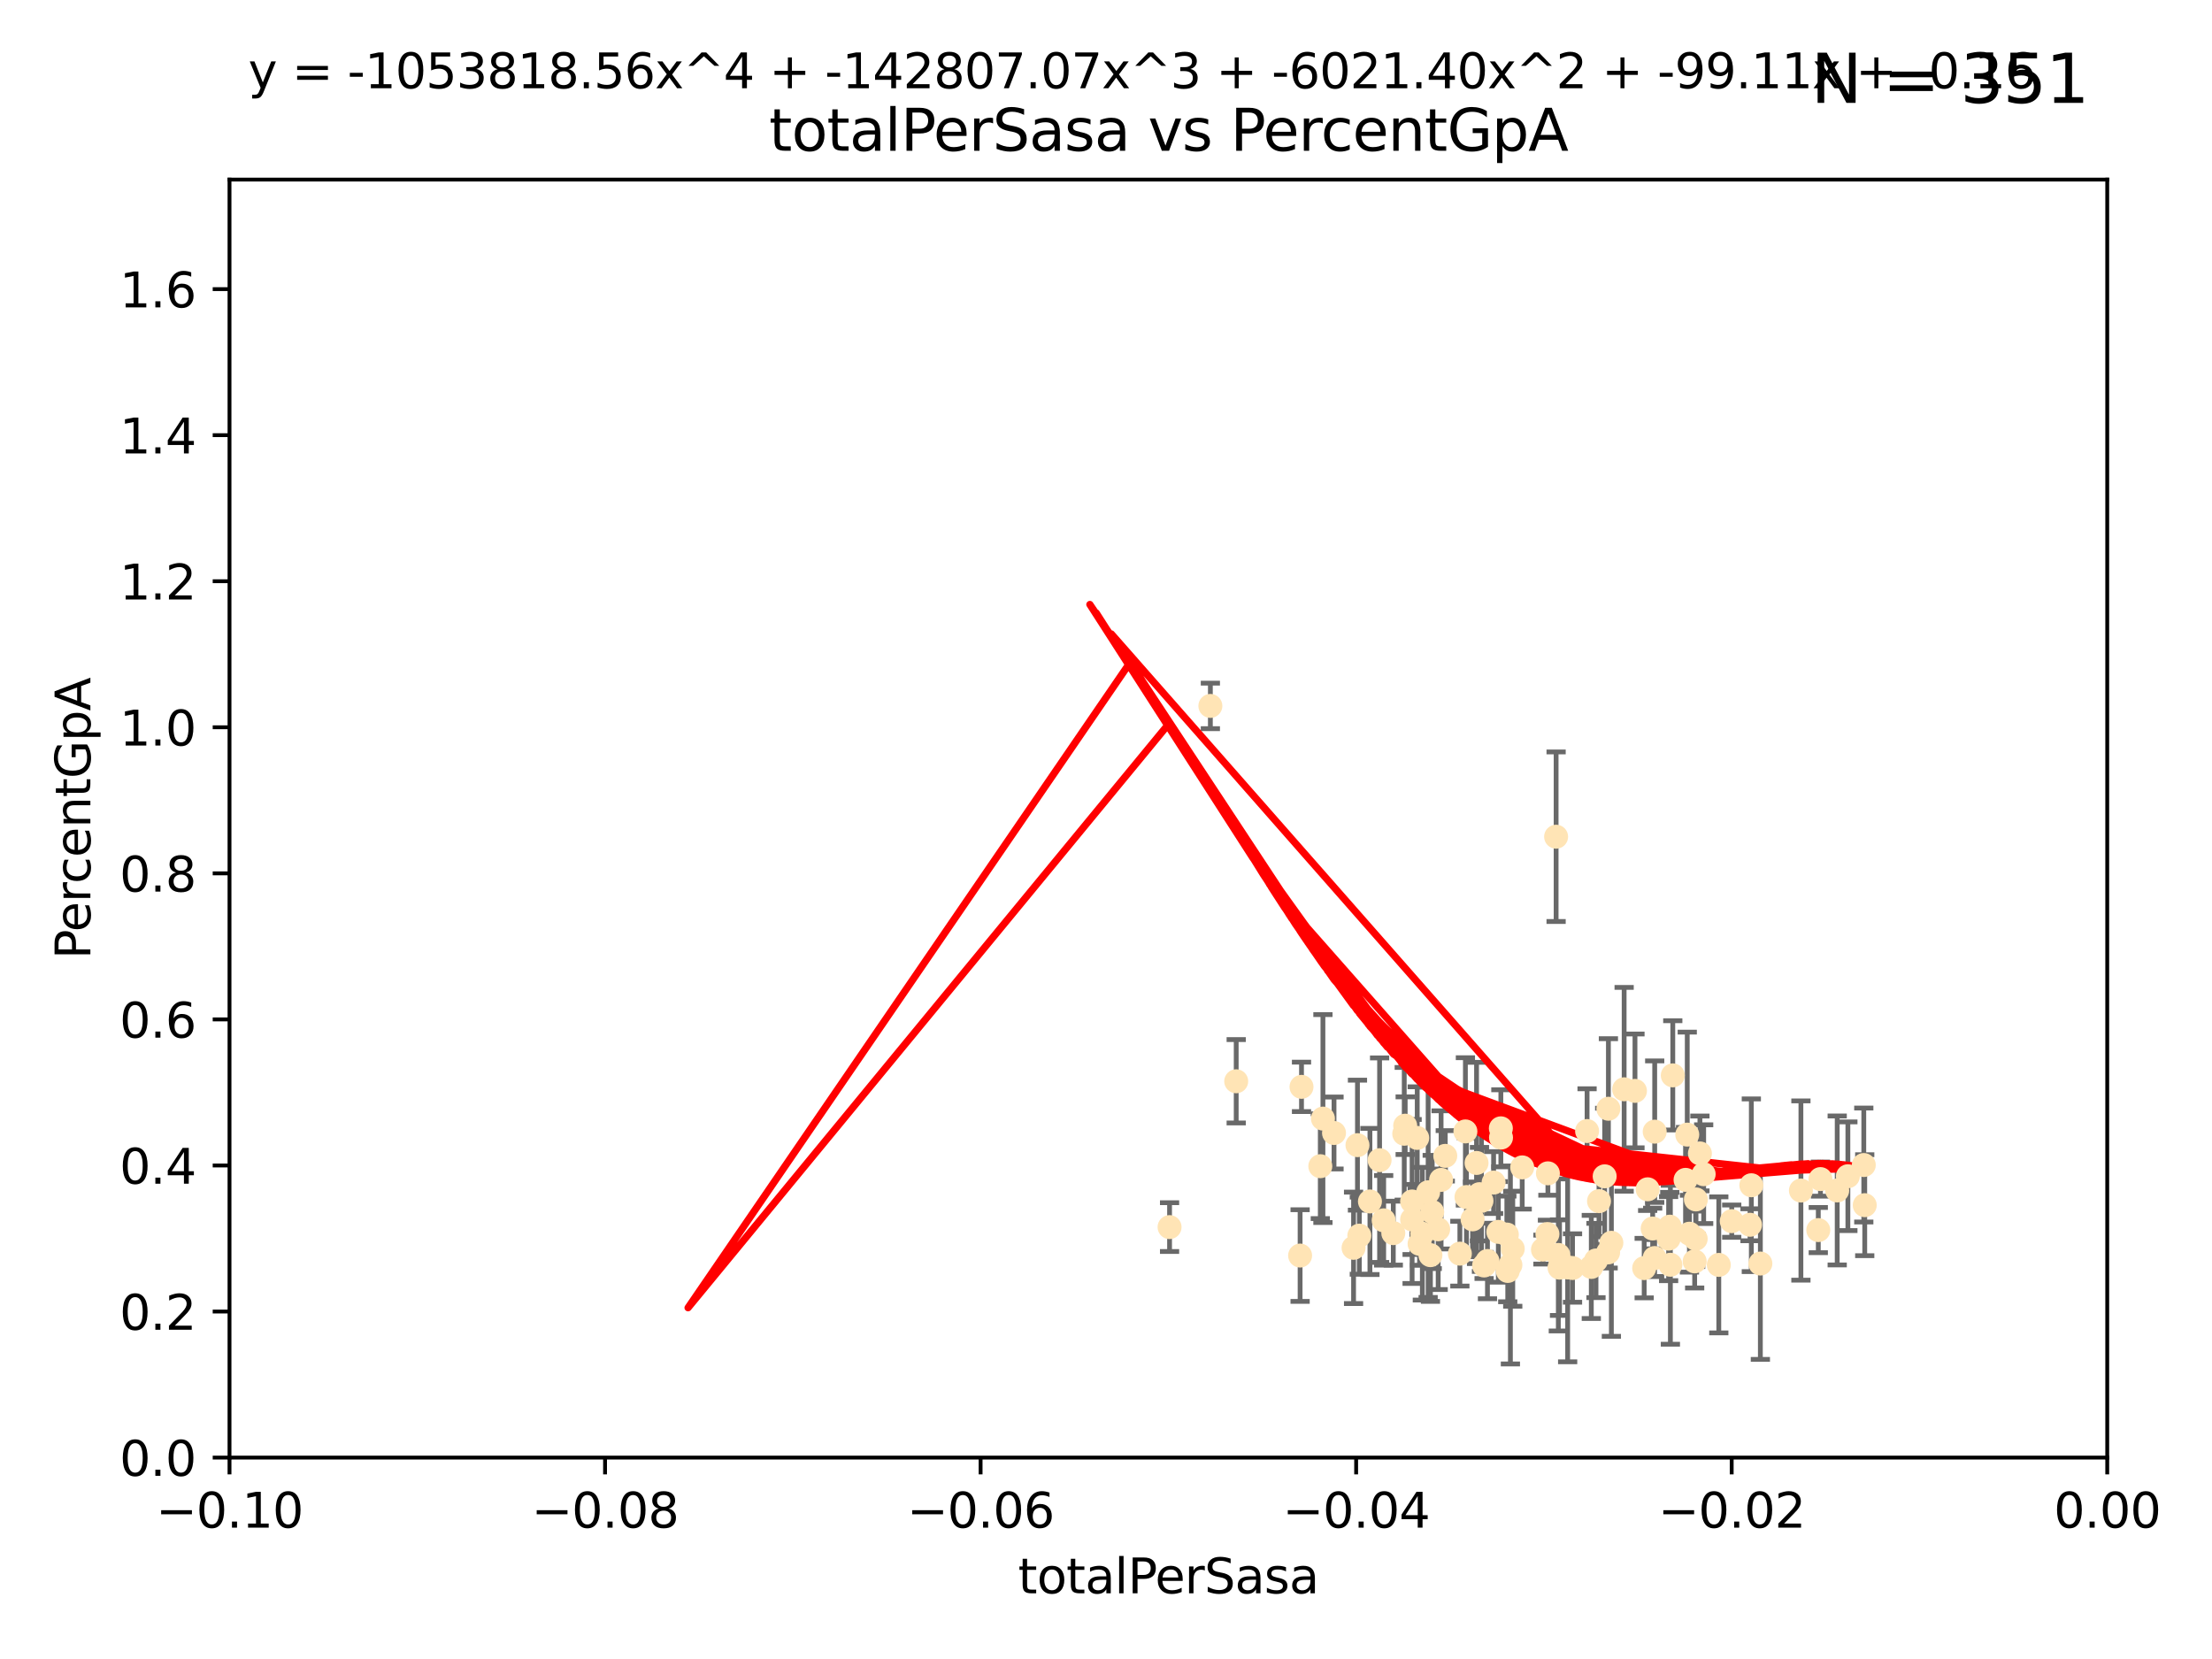 <?xml version="1.0" encoding="utf-8" standalone="no"?>
<!DOCTYPE svg PUBLIC "-//W3C//DTD SVG 1.1//EN"
  "http://www.w3.org/Graphics/SVG/1.1/DTD/svg11.dtd">
<svg xmlns:xlink="http://www.w3.org/1999/xlink" width="460.8pt" height="345.6pt" viewBox="0 0 460.8 345.6" xmlns="http://www.w3.org/2000/svg" version="1.1">
 <defs>
  <style type="text/css">*{stroke-linejoin: round; stroke-linecap: butt}</style>
 </defs>
 <g id="figure_1">
  <g id="patch_1">
   <path d="M 0 345.6 
L 460.8 345.6 
L 460.8 0 
L 0 0 
z
" style="fill: #ffffff"/>
  </g>
  <g id="axes_1">
   <g id="patch_2">
    <path d="M 47.81 303.64 
L 438.975 303.64 
L 438.975 37.411 
L 47.81 37.411 
z
" style="fill: #ffffff"/>
   </g>
   <g id="PathCollection_1">
    <defs>
     <path id="m8485a45033" d="M 0 1.118 
C 0.297 1.118 0.581 1 0.791 0.791 
C 1 0.581 1.118 0.297 1.118 0 
C 1.118 -0.297 1 -0.581 0.791 -0.791 
C 0.581 -1 0.297 -1.118 0 -1.118 
C -0.297 -1.118 -0.581 -1 -0.791 -0.791 
C -1 -0.581 -1.118 -0.297 -1.118 0 
C -1.118 0.297 -1 0.581 -0.791 0.791 
C -0.581 1 -0.297 1.118 0 1.118 
z
" style="stroke: #ffe4b5"/>
    </defs>
    <g clip-path="url(#p99b9d0ce6d)">
     <use xlink:href="#m8485a45033" x="243.642" y="255.629" style="fill: #ffe4b5; stroke: #ffe4b5"/>
     <use xlink:href="#m8485a45033" x="271.127" y="226.411" style="fill: #ffe4b5; stroke: #ffe4b5"/>
     <use xlink:href="#m8485a45033" x="275.59" y="233.021" style="fill: #ffe4b5; stroke: #ffe4b5"/>
     <use xlink:href="#m8485a45033" x="277.9" y="236.024" style="fill: #ffe4b5; stroke: #ffe4b5"/>
     <use xlink:href="#m8485a45033" x="301.076" y="240.787" style="fill: #ffe4b5; stroke: #ffe4b5"/>
     <use xlink:href="#m8485a45033" x="252.142" y="147.056" style="fill: #ffe4b5; stroke: #ffe4b5"/>
     <use xlink:href="#m8485a45033" x="257.524" y="225.249" style="fill: #ffe4b5; stroke: #ffe4b5"/>
     <use xlink:href="#m8485a45033" x="282.785" y="238.556" style="fill: #ffe4b5; stroke: #ffe4b5"/>
     <use xlink:href="#m8485a45033" x="283.172" y="257.408" style="fill: #ffe4b5; stroke: #ffe4b5"/>
     <use xlink:href="#m8485a45033" x="295.236" y="237.049" style="fill: #ffe4b5; stroke: #ffe4b5"/>
     <use xlink:href="#m8485a45033" x="296.301" y="257.006" style="fill: #ffe4b5; stroke: #ffe4b5"/>
     <use xlink:href="#m8485a45033" x="294.169" y="250.289" style="fill: #ffe4b5; stroke: #ffe4b5"/>
     <use xlink:href="#m8485a45033" x="294.169" y="254.037" style="fill: #ffe4b5; stroke: #ffe4b5"/>
     <use xlink:href="#m8485a45033" x="281.973" y="259.945" style="fill: #ffe4b5; stroke: #ffe4b5"/>
     <use xlink:href="#m8485a45033" x="270.835" y="261.555" style="fill: #ffe4b5; stroke: #ffe4b5"/>
     <use xlink:href="#m8485a45033" x="290.25" y="256.883" style="fill: #ffe4b5; stroke: #ffe4b5"/>
     <use xlink:href="#m8485a45033" x="275.044" y="242.941" style="fill: #ffe4b5; stroke: #ffe4b5"/>
     <use xlink:href="#m8485a45033" x="313.903" y="257.179" style="fill: #ffe4b5; stroke: #ffe4b5"/>
     <use xlink:href="#m8485a45033" x="307.592" y="242.265" style="fill: #ffe4b5; stroke: #ffe4b5"/>
     <use xlink:href="#m8485a45033" x="292.53" y="236.182" style="fill: #ffe4b5; stroke: #ffe4b5"/>
     <use xlink:href="#m8485a45033" x="298.358" y="252.476" style="fill: #ffe4b5; stroke: #ffe4b5"/>
     <use xlink:href="#m8485a45033" x="285.382" y="250.283" style="fill: #ffe4b5; stroke: #ffe4b5"/>
     <use xlink:href="#m8485a45033" x="312.132" y="256.619" style="fill: #ffe4b5; stroke: #ffe4b5"/>
     <use xlink:href="#m8485a45033" x="297.508" y="248.374" style="fill: #ffe4b5; stroke: #ffe4b5"/>
     <use xlink:href="#m8485a45033" x="288.245" y="254.217" style="fill: #ffe4b5; stroke: #ffe4b5"/>
     <use xlink:href="#m8485a45033" x="299.598" y="256.079" style="fill: #ffe4b5; stroke: #ffe4b5"/>
     <use xlink:href="#m8485a45033" x="308.617" y="250.156" style="fill: #ffe4b5; stroke: #ffe4b5"/>
     <use xlink:href="#m8485a45033" x="311.145" y="246.351" style="fill: #ffe4b5; stroke: #ffe4b5"/>
     <use xlink:href="#m8485a45033" x="315.134" y="260.133" style="fill: #ffe4b5; stroke: #ffe4b5"/>
     <use xlink:href="#m8485a45033" x="308.201" y="248.766" style="fill: #ffe4b5; stroke: #ffe4b5"/>
     <use xlink:href="#m8485a45033" x="295.723" y="259.112" style="fill: #ffe4b5; stroke: #ffe4b5"/>
     <use xlink:href="#m8485a45033" x="322.456" y="244.425" style="fill: #ffe4b5; stroke: #ffe4b5"/>
     <use xlink:href="#m8485a45033" x="306.765" y="254.013" style="fill: #ffe4b5; stroke: #ffe4b5"/>
     <use xlink:href="#m8485a45033" x="287.394" y="241.685" style="fill: #ffe4b5; stroke: #ffe4b5"/>
     <use xlink:href="#m8485a45033" x="300.206" y="245.794" style="fill: #ffe4b5; stroke: #ffe4b5"/>
     <use xlink:href="#m8485a45033" x="321.427" y="260.314" style="fill: #ffe4b5; stroke: #ffe4b5"/>
     <use xlink:href="#m8485a45033" x="297.986" y="261.474" style="fill: #ffe4b5; stroke: #ffe4b5"/>
     <use xlink:href="#m8485a45033" x="292.726" y="234.499" style="fill: #ffe4b5; stroke: #ffe4b5"/>
     <use xlink:href="#m8485a45033" x="304.117" y="261.159" style="fill: #ffe4b5; stroke: #ffe4b5"/>
     <use xlink:href="#m8485a45033" x="305.495" y="249.368" style="fill: #ffe4b5; stroke: #ffe4b5"/>
     <use xlink:href="#m8485a45033" x="333.102" y="250.219" style="fill: #ffe4b5; stroke: #ffe4b5"/>
     <use xlink:href="#m8485a45033" x="309.866" y="262.689" style="fill: #ffe4b5; stroke: #ffe4b5"/>
     <use xlink:href="#m8485a45033" x="314.091" y="264.76" style="fill: #ffe4b5; stroke: #ffe4b5"/>
     <use xlink:href="#m8485a45033" x="317.103" y="243.187" style="fill: #ffe4b5; stroke: #ffe4b5"/>
     <use xlink:href="#m8485a45033" x="305.27" y="235.695" style="fill: #ffe4b5; stroke: #ffe4b5"/>
     <use xlink:href="#m8485a45033" x="322.359" y="257.072" style="fill: #ffe4b5; stroke: #ffe4b5"/>
     <use xlink:href="#m8485a45033" x="324.629" y="261.429" style="fill: #ffe4b5; stroke: #ffe4b5"/>
     <use xlink:href="#m8485a45033" x="334.282" y="245.048" style="fill: #ffe4b5; stroke: #ffe4b5"/>
     <use xlink:href="#m8485a45033" x="312.687" y="236.977" style="fill: #ffe4b5; stroke: #ffe4b5"/>
     <use xlink:href="#m8485a45033" x="330.617" y="235.615" style="fill: #ffe4b5; stroke: #ffe4b5"/>
     <use xlink:href="#m8485a45033" x="314.645" y="263.511" style="fill: #ffe4b5; stroke: #ffe4b5"/>
     <use xlink:href="#m8485a45033" x="324.876" y="264.074" style="fill: #ffe4b5; stroke: #ffe4b5"/>
     <use xlink:href="#m8485a45033" x="335.06" y="230.974" style="fill: #ffe4b5; stroke: #ffe4b5"/>
     <use xlink:href="#m8485a45033" x="309.167" y="263.623" style="fill: #ffe4b5; stroke: #ffe4b5"/>
     <use xlink:href="#m8485a45033" x="338.338" y="226.92" style="fill: #ffe4b5; stroke: #ffe4b5"/>
     <use xlink:href="#m8485a45033" x="327.585" y="264.148" style="fill: #ffe4b5; stroke: #ffe4b5"/>
     <use xlink:href="#m8485a45033" x="326.571" y="264.031" style="fill: #ffe4b5; stroke: #ffe4b5"/>
     <use xlink:href="#m8485a45033" x="353.285" y="249.862" style="fill: #ffe4b5; stroke: #ffe4b5"/>
     <use xlink:href="#m8485a45033" x="331.498" y="263.927" style="fill: #ffe4b5; stroke: #ffe4b5"/>
     <use xlink:href="#m8485a45033" x="332.474" y="262.579" style="fill: #ffe4b5; stroke: #ffe4b5"/>
     <use xlink:href="#m8485a45033" x="324.166" y="174.301" style="fill: #ffe4b5; stroke: #ffe4b5"/>
     <use xlink:href="#m8485a45033" x="335.679" y="258.897" style="fill: #ffe4b5; stroke: #ffe4b5"/>
     <use xlink:href="#m8485a45033" x="312.656" y="235.05" style="fill: #ffe4b5; stroke: #ffe4b5"/>
     <use xlink:href="#m8485a45033" x="351.13" y="245.785" style="fill: #ffe4b5; stroke: #ffe4b5"/>
     <use xlink:href="#m8485a45033" x="344.687" y="262.072" style="fill: #ffe4b5; stroke: #ffe4b5"/>
     <use xlink:href="#m8485a45033" x="351.486" y="236.359" style="fill: #ffe4b5; stroke: #ffe4b5"/>
     <use xlink:href="#m8485a45033" x="347.605" y="258.03" style="fill: #ffe4b5; stroke: #ffe4b5"/>
     <use xlink:href="#m8485a45033" x="342.513" y="264.173" style="fill: #ffe4b5; stroke: #ffe4b5"/>
     <use xlink:href="#m8485a45033" x="340.595" y="227.252" style="fill: #ffe4b5; stroke: #ffe4b5"/>
     <use xlink:href="#m8485a45033" x="344.705" y="235.745" style="fill: #ffe4b5; stroke: #ffe4b5"/>
     <use xlink:href="#m8485a45033" x="335.001" y="260.898" style="fill: #ffe4b5; stroke: #ffe4b5"/>
     <use xlink:href="#m8485a45033" x="351.939" y="257.002" style="fill: #ffe4b5; stroke: #ffe4b5"/>
     <use xlink:href="#m8485a45033" x="348.471" y="224.019" style="fill: #ffe4b5; stroke: #ffe4b5"/>
     <use xlink:href="#m8485a45033" x="353.244" y="258.061" style="fill: #ffe4b5; stroke: #ffe4b5"/>
     <use xlink:href="#m8485a45033" x="353.029" y="262.765" style="fill: #ffe4b5; stroke: #ffe4b5"/>
     <use xlink:href="#m8485a45033" x="347.844" y="255.534" style="fill: #ffe4b5; stroke: #ffe4b5"/>
     <use xlink:href="#m8485a45033" x="347.972" y="263.471" style="fill: #ffe4b5; stroke: #ffe4b5"/>
     <use xlink:href="#m8485a45033" x="343.237" y="247.753" style="fill: #ffe4b5; stroke: #ffe4b5"/>
     <use xlink:href="#m8485a45033" x="344.282" y="255.921" style="fill: #ffe4b5; stroke: #ffe4b5"/>
     <use xlink:href="#m8485a45033" x="354.905" y="244.603" style="fill: #ffe4b5; stroke: #ffe4b5"/>
     <use xlink:href="#m8485a45033" x="364.564" y="255.142" style="fill: #ffe4b5; stroke: #ffe4b5"/>
     <use xlink:href="#m8485a45033" x="358.057" y="263.501" style="fill: #ffe4b5; stroke: #ffe4b5"/>
     <use xlink:href="#m8485a45033" x="366.717" y="263.219" style="fill: #ffe4b5; stroke: #ffe4b5"/>
     <use xlink:href="#m8485a45033" x="364.834" y="246.911" style="fill: #ffe4b5; stroke: #ffe4b5"/>
     <use xlink:href="#m8485a45033" x="354.124" y="240.283" style="fill: #ffe4b5; stroke: #ffe4b5"/>
     <use xlink:href="#m8485a45033" x="360.752" y="254.39" style="fill: #ffe4b5; stroke: #ffe4b5"/>
     <use xlink:href="#m8485a45033" x="375.163" y="248.009" style="fill: #ffe4b5; stroke: #ffe4b5"/>
     <use xlink:href="#m8485a45033" x="379.233" y="245.625" style="fill: #ffe4b5; stroke: #ffe4b5"/>
     <use xlink:href="#m8485a45033" x="378.783" y="256.25" style="fill: #ffe4b5; stroke: #ffe4b5"/>
     <use xlink:href="#m8485a45033" x="388.459" y="251.06" style="fill: #ffe4b5; stroke: #ffe4b5"/>
     <use xlink:href="#m8485a45033" x="382.724" y="247.993" style="fill: #ffe4b5; stroke: #ffe4b5"/>
     <use xlink:href="#m8485a45033" x="388.261" y="242.696" style="fill: #ffe4b5; stroke: #ffe4b5"/>
     <use xlink:href="#m8485a45033" x="384.947" y="245.033" style="fill: #ffe4b5; stroke: #ffe4b5"/>
    </g>
   </g>
   <g id="matplotlib.axis_1">
    <g id="xtick_1">
     <g id="line2d_1">
      <defs>
       <path id="m13343791cd" d="M 0 0 
L 0 3.5 
" style="stroke: #000000; stroke-width: 0.8"/>
      </defs>
      <g>
       <use xlink:href="#m13343791cd" x="47.81" y="303.64" style="stroke: #000000; stroke-width: 0.8"/>
      </g>
     </g>
     <g id="text_1">
      <!-- −0.10 -->
      <g transform="translate(32.487 318.238)scale(0.1 -0.1)">
       <defs>
        <path id="DejaVuSans-2212" d="M 678 2272 
L 4684 2272 
L 4684 1741 
L 678 1741 
L 678 2272 
z
" transform="scale(0.016)"/>
        <path id="DejaVuSans-30" d="M 2034 4250 
Q 1547 4250 1301 3770 
Q 1056 3291 1056 2328 
Q 1056 1369 1301 889 
Q 1547 409 2034 409 
Q 2525 409 2770 889 
Q 3016 1369 3016 2328 
Q 3016 3291 2770 3770 
Q 2525 4250 2034 4250 
z
M 2034 4750 
Q 2819 4750 3233 4129 
Q 3647 3509 3647 2328 
Q 3647 1150 3233 529 
Q 2819 -91 2034 -91 
Q 1250 -91 836 529 
Q 422 1150 422 2328 
Q 422 3509 836 4129 
Q 1250 4750 2034 4750 
z
" transform="scale(0.016)"/>
        <path id="DejaVuSans-2e" d="M 684 794 
L 1344 794 
L 1344 0 
L 684 0 
L 684 794 
z
" transform="scale(0.016)"/>
        <path id="DejaVuSans-31" d="M 794 531 
L 1825 531 
L 1825 4091 
L 703 3866 
L 703 4441 
L 1819 4666 
L 2450 4666 
L 2450 531 
L 3481 531 
L 3481 0 
L 794 0 
L 794 531 
z
" transform="scale(0.016)"/>
       </defs>
       <use xlink:href="#DejaVuSans-2212"/>
       <use xlink:href="#DejaVuSans-30" x="83.789"/>
       <use xlink:href="#DejaVuSans-2e" x="147.412"/>
       <use xlink:href="#DejaVuSans-31" x="179.199"/>
       <use xlink:href="#DejaVuSans-30" x="242.822"/>
      </g>
     </g>
    </g>
    <g id="xtick_2">
     <g id="line2d_2">
      <g>
       <use xlink:href="#m13343791cd" x="126.043" y="303.64" style="stroke: #000000; stroke-width: 0.8"/>
      </g>
     </g>
     <g id="text_2">
      <!-- −0.08 -->
      <g transform="translate(110.72 318.238)scale(0.1 -0.1)">
       <defs>
        <path id="DejaVuSans-38" d="M 2034 2216 
Q 1584 2216 1326 1975 
Q 1069 1734 1069 1313 
Q 1069 891 1326 650 
Q 1584 409 2034 409 
Q 2484 409 2743 651 
Q 3003 894 3003 1313 
Q 3003 1734 2745 1975 
Q 2488 2216 2034 2216 
z
M 1403 2484 
Q 997 2584 770 2862 
Q 544 3141 544 3541 
Q 544 4100 942 4425 
Q 1341 4750 2034 4750 
Q 2731 4750 3128 4425 
Q 3525 4100 3525 3541 
Q 3525 3141 3298 2862 
Q 3072 2584 2669 2484 
Q 3125 2378 3379 2068 
Q 3634 1759 3634 1313 
Q 3634 634 3220 271 
Q 2806 -91 2034 -91 
Q 1263 -91 848 271 
Q 434 634 434 1313 
Q 434 1759 690 2068 
Q 947 2378 1403 2484 
z
M 1172 3481 
Q 1172 3119 1398 2916 
Q 1625 2713 2034 2713 
Q 2441 2713 2670 2916 
Q 2900 3119 2900 3481 
Q 2900 3844 2670 4047 
Q 2441 4250 2034 4250 
Q 1625 4250 1398 4047 
Q 1172 3844 1172 3481 
z
" transform="scale(0.016)"/>
       </defs>
       <use xlink:href="#DejaVuSans-2212"/>
       <use xlink:href="#DejaVuSans-30" x="83.789"/>
       <use xlink:href="#DejaVuSans-2e" x="147.412"/>
       <use xlink:href="#DejaVuSans-30" x="179.199"/>
       <use xlink:href="#DejaVuSans-38" x="242.822"/>
      </g>
     </g>
    </g>
    <g id="xtick_3">
     <g id="line2d_3">
      <g>
       <use xlink:href="#m13343791cd" x="204.276" y="303.64" style="stroke: #000000; stroke-width: 0.8"/>
      </g>
     </g>
     <g id="text_3">
      <!-- −0.06 -->
      <g transform="translate(188.953 318.238)scale(0.1 -0.1)">
       <defs>
        <path id="DejaVuSans-36" d="M 2113 2584 
Q 1688 2584 1439 2293 
Q 1191 2003 1191 1497 
Q 1191 994 1439 701 
Q 1688 409 2113 409 
Q 2538 409 2786 701 
Q 3034 994 3034 1497 
Q 3034 2003 2786 2293 
Q 2538 2584 2113 2584 
z
M 3366 4563 
L 3366 3988 
Q 3128 4100 2886 4159 
Q 2644 4219 2406 4219 
Q 1781 4219 1451 3797 
Q 1122 3375 1075 2522 
Q 1259 2794 1537 2939 
Q 1816 3084 2150 3084 
Q 2853 3084 3261 2657 
Q 3669 2231 3669 1497 
Q 3669 778 3244 343 
Q 2819 -91 2113 -91 
Q 1303 -91 875 529 
Q 447 1150 447 2328 
Q 447 3434 972 4092 
Q 1497 4750 2381 4750 
Q 2619 4750 2861 4703 
Q 3103 4656 3366 4563 
z
" transform="scale(0.016)"/>
       </defs>
       <use xlink:href="#DejaVuSans-2212"/>
       <use xlink:href="#DejaVuSans-30" x="83.789"/>
       <use xlink:href="#DejaVuSans-2e" x="147.412"/>
       <use xlink:href="#DejaVuSans-30" x="179.199"/>
       <use xlink:href="#DejaVuSans-36" x="242.822"/>
      </g>
     </g>
    </g>
    <g id="xtick_4">
     <g id="line2d_4">
      <g>
       <use xlink:href="#m13343791cd" x="282.509" y="303.64" style="stroke: #000000; stroke-width: 0.8"/>
      </g>
     </g>
     <g id="text_4">
      <!-- −0.04 -->
      <g transform="translate(267.186 318.238)scale(0.1 -0.1)">
       <defs>
        <path id="DejaVuSans-34" d="M 2419 4116 
L 825 1625 
L 2419 1625 
L 2419 4116 
z
M 2253 4666 
L 3047 4666 
L 3047 1625 
L 3713 1625 
L 3713 1100 
L 3047 1100 
L 3047 0 
L 2419 0 
L 2419 1100 
L 313 1100 
L 313 1709 
L 2253 4666 
z
" transform="scale(0.016)"/>
       </defs>
       <use xlink:href="#DejaVuSans-2212"/>
       <use xlink:href="#DejaVuSans-30" x="83.789"/>
       <use xlink:href="#DejaVuSans-2e" x="147.412"/>
       <use xlink:href="#DejaVuSans-30" x="179.199"/>
       <use xlink:href="#DejaVuSans-34" x="242.822"/>
      </g>
     </g>
    </g>
    <g id="xtick_5">
     <g id="line2d_5">
      <g>
       <use xlink:href="#m13343791cd" x="360.742" y="303.64" style="stroke: #000000; stroke-width: 0.8"/>
      </g>
     </g>
     <g id="text_5">
      <!-- −0.02 -->
      <g transform="translate(345.419 318.238)scale(0.1 -0.1)">
       <defs>
        <path id="DejaVuSans-32" d="M 1228 531 
L 3431 531 
L 3431 0 
L 469 0 
L 469 531 
Q 828 903 1448 1529 
Q 2069 2156 2228 2338 
Q 2531 2678 2651 2914 
Q 2772 3150 2772 3378 
Q 2772 3750 2511 3984 
Q 2250 4219 1831 4219 
Q 1534 4219 1204 4116 
Q 875 4013 500 3803 
L 500 4441 
Q 881 4594 1212 4672 
Q 1544 4750 1819 4750 
Q 2544 4750 2975 4387 
Q 3406 4025 3406 3419 
Q 3406 3131 3298 2873 
Q 3191 2616 2906 2266 
Q 2828 2175 2409 1742 
Q 1991 1309 1228 531 
z
" transform="scale(0.016)"/>
       </defs>
       <use xlink:href="#DejaVuSans-2212"/>
       <use xlink:href="#DejaVuSans-30" x="83.789"/>
       <use xlink:href="#DejaVuSans-2e" x="147.412"/>
       <use xlink:href="#DejaVuSans-30" x="179.199"/>
       <use xlink:href="#DejaVuSans-32" x="242.822"/>
      </g>
     </g>
    </g>
    <g id="xtick_6">
     <g id="line2d_6">
      <g>
       <use xlink:href="#m13343791cd" x="438.975" y="303.64" style="stroke: #000000; stroke-width: 0.8"/>
      </g>
     </g>
     <g id="text_6">
      <!-- 0.00 -->
      <g transform="translate(427.842 318.238)scale(0.1 -0.1)">
       <use xlink:href="#DejaVuSans-30"/>
       <use xlink:href="#DejaVuSans-2e" x="63.623"/>
       <use xlink:href="#DejaVuSans-30" x="95.41"/>
       <use xlink:href="#DejaVuSans-30" x="159.033"/>
      </g>
     </g>
    </g>
    <g id="text_7">
     <!-- totalPerSasa -->
     <g transform="translate(212.087 331.917)scale(0.1 -0.1)">
      <defs>
       <path id="DejaVuSans-74" d="M 1172 4494 
L 1172 3500 
L 2356 3500 
L 2356 3053 
L 1172 3053 
L 1172 1153 
Q 1172 725 1289 603 
Q 1406 481 1766 481 
L 2356 481 
L 2356 0 
L 1766 0 
Q 1100 0 847 248 
Q 594 497 594 1153 
L 594 3053 
L 172 3053 
L 172 3500 
L 594 3500 
L 594 4494 
L 1172 4494 
z
" transform="scale(0.016)"/>
       <path id="DejaVuSans-6f" d="M 1959 3097 
Q 1497 3097 1228 2736 
Q 959 2375 959 1747 
Q 959 1119 1226 758 
Q 1494 397 1959 397 
Q 2419 397 2687 759 
Q 2956 1122 2956 1747 
Q 2956 2369 2687 2733 
Q 2419 3097 1959 3097 
z
M 1959 3584 
Q 2709 3584 3137 3096 
Q 3566 2609 3566 1747 
Q 3566 888 3137 398 
Q 2709 -91 1959 -91 
Q 1206 -91 779 398 
Q 353 888 353 1747 
Q 353 2609 779 3096 
Q 1206 3584 1959 3584 
z
" transform="scale(0.016)"/>
       <path id="DejaVuSans-61" d="M 2194 1759 
Q 1497 1759 1228 1600 
Q 959 1441 959 1056 
Q 959 750 1161 570 
Q 1363 391 1709 391 
Q 2188 391 2477 730 
Q 2766 1069 2766 1631 
L 2766 1759 
L 2194 1759 
z
M 3341 1997 
L 3341 0 
L 2766 0 
L 2766 531 
Q 2569 213 2275 61 
Q 1981 -91 1556 -91 
Q 1019 -91 701 211 
Q 384 513 384 1019 
Q 384 1609 779 1909 
Q 1175 2209 1959 2209 
L 2766 2209 
L 2766 2266 
Q 2766 2663 2505 2880 
Q 2244 3097 1772 3097 
Q 1472 3097 1187 3025 
Q 903 2953 641 2809 
L 641 3341 
Q 956 3463 1253 3523 
Q 1550 3584 1831 3584 
Q 2591 3584 2966 3190 
Q 3341 2797 3341 1997 
z
" transform="scale(0.016)"/>
       <path id="DejaVuSans-6c" d="M 603 4863 
L 1178 4863 
L 1178 0 
L 603 0 
L 603 4863 
z
" transform="scale(0.016)"/>
       <path id="DejaVuSans-50" d="M 1259 4147 
L 1259 2394 
L 2053 2394 
Q 2494 2394 2734 2622 
Q 2975 2850 2975 3272 
Q 2975 3691 2734 3919 
Q 2494 4147 2053 4147 
L 1259 4147 
z
M 628 4666 
L 2053 4666 
Q 2838 4666 3239 4311 
Q 3641 3956 3641 3272 
Q 3641 2581 3239 2228 
Q 2838 1875 2053 1875 
L 1259 1875 
L 1259 0 
L 628 0 
L 628 4666 
z
" transform="scale(0.016)"/>
       <path id="DejaVuSans-65" d="M 3597 1894 
L 3597 1613 
L 953 1613 
Q 991 1019 1311 708 
Q 1631 397 2203 397 
Q 2534 397 2845 478 
Q 3156 559 3463 722 
L 3463 178 
Q 3153 47 2828 -22 
Q 2503 -91 2169 -91 
Q 1331 -91 842 396 
Q 353 884 353 1716 
Q 353 2575 817 3079 
Q 1281 3584 2069 3584 
Q 2775 3584 3186 3129 
Q 3597 2675 3597 1894 
z
M 3022 2063 
Q 3016 2534 2758 2815 
Q 2500 3097 2075 3097 
Q 1594 3097 1305 2825 
Q 1016 2553 972 2059 
L 3022 2063 
z
" transform="scale(0.016)"/>
       <path id="DejaVuSans-72" d="M 2631 2963 
Q 2534 3019 2420 3045 
Q 2306 3072 2169 3072 
Q 1681 3072 1420 2755 
Q 1159 2438 1159 1844 
L 1159 0 
L 581 0 
L 581 3500 
L 1159 3500 
L 1159 2956 
Q 1341 3275 1631 3429 
Q 1922 3584 2338 3584 
Q 2397 3584 2469 3576 
Q 2541 3569 2628 3553 
L 2631 2963 
z
" transform="scale(0.016)"/>
       <path id="DejaVuSans-53" d="M 3425 4513 
L 3425 3897 
Q 3066 4069 2747 4153 
Q 2428 4238 2131 4238 
Q 1616 4238 1336 4038 
Q 1056 3838 1056 3469 
Q 1056 3159 1242 3001 
Q 1428 2844 1947 2747 
L 2328 2669 
Q 3034 2534 3370 2195 
Q 3706 1856 3706 1288 
Q 3706 609 3251 259 
Q 2797 -91 1919 -91 
Q 1588 -91 1214 -16 
Q 841 59 441 206 
L 441 856 
Q 825 641 1194 531 
Q 1563 422 1919 422 
Q 2459 422 2753 634 
Q 3047 847 3047 1241 
Q 3047 1584 2836 1778 
Q 2625 1972 2144 2069 
L 1759 2144 
Q 1053 2284 737 2584 
Q 422 2884 422 3419 
Q 422 4038 858 4394 
Q 1294 4750 2059 4750 
Q 2388 4750 2728 4690 
Q 3069 4631 3425 4513 
z
" transform="scale(0.016)"/>
       <path id="DejaVuSans-73" d="M 2834 3397 
L 2834 2853 
Q 2591 2978 2328 3040 
Q 2066 3103 1784 3103 
Q 1356 3103 1142 2972 
Q 928 2841 928 2578 
Q 928 2378 1081 2264 
Q 1234 2150 1697 2047 
L 1894 2003 
Q 2506 1872 2764 1633 
Q 3022 1394 3022 966 
Q 3022 478 2636 193 
Q 2250 -91 1575 -91 
Q 1294 -91 989 -36 
Q 684 19 347 128 
L 347 722 
Q 666 556 975 473 
Q 1284 391 1588 391 
Q 1994 391 2212 530 
Q 2431 669 2431 922 
Q 2431 1156 2273 1281 
Q 2116 1406 1581 1522 
L 1381 1569 
Q 847 1681 609 1914 
Q 372 2147 372 2553 
Q 372 3047 722 3315 
Q 1072 3584 1716 3584 
Q 2034 3584 2315 3537 
Q 2597 3491 2834 3397 
z
" transform="scale(0.016)"/>
      </defs>
      <use xlink:href="#DejaVuSans-74"/>
      <use xlink:href="#DejaVuSans-6f" x="39.209"/>
      <use xlink:href="#DejaVuSans-74" x="100.391"/>
      <use xlink:href="#DejaVuSans-61" x="139.6"/>
      <use xlink:href="#DejaVuSans-6c" x="200.879"/>
      <use xlink:href="#DejaVuSans-50" x="228.662"/>
      <use xlink:href="#DejaVuSans-65" x="285.34"/>
      <use xlink:href="#DejaVuSans-72" x="346.863"/>
      <use xlink:href="#DejaVuSans-53" x="387.977"/>
      <use xlink:href="#DejaVuSans-61" x="451.453"/>
      <use xlink:href="#DejaVuSans-73" x="512.732"/>
      <use xlink:href="#DejaVuSans-61" x="564.832"/>
     </g>
    </g>
   </g>
   <g id="matplotlib.axis_2">
    <g id="ytick_1">
     <g id="line2d_7">
      <defs>
       <path id="ma028a8a388" d="M 0 0 
L -3.5 0 
" style="stroke: #000000; stroke-width: 0.8"/>
      </defs>
      <g>
       <use xlink:href="#ma028a8a388" x="47.81" y="303.64" style="stroke: #000000; stroke-width: 0.8"/>
      </g>
     </g>
     <g id="text_8">
      <!-- 0.0 -->
      <g transform="translate(24.907 307.439)scale(0.1 -0.1)">
       <use xlink:href="#DejaVuSans-30"/>
       <use xlink:href="#DejaVuSans-2e" x="63.623"/>
       <use xlink:href="#DejaVuSans-30" x="95.41"/>
      </g>
     </g>
    </g>
    <g id="ytick_2">
     <g id="line2d_8">
      <g>
       <use xlink:href="#ma028a8a388" x="47.81" y="273.214" style="stroke: #000000; stroke-width: 0.8"/>
      </g>
     </g>
     <g id="text_9">
      <!-- 0.2 -->
      <g transform="translate(24.907 277.013)scale(0.1 -0.1)">
       <use xlink:href="#DejaVuSans-30"/>
       <use xlink:href="#DejaVuSans-2e" x="63.623"/>
       <use xlink:href="#DejaVuSans-32" x="95.41"/>
      </g>
     </g>
    </g>
    <g id="ytick_3">
     <g id="line2d_9">
      <g>
       <use xlink:href="#ma028a8a388" x="47.81" y="242.788" style="stroke: #000000; stroke-width: 0.8"/>
      </g>
     </g>
     <g id="text_10">
      <!-- 0.4 -->
      <g transform="translate(24.907 246.587)scale(0.1 -0.1)">
       <use xlink:href="#DejaVuSans-30"/>
       <use xlink:href="#DejaVuSans-2e" x="63.623"/>
       <use xlink:href="#DejaVuSans-34" x="95.41"/>
      </g>
     </g>
    </g>
    <g id="ytick_4">
     <g id="line2d_10">
      <g>
       <use xlink:href="#ma028a8a388" x="47.81" y="212.362" style="stroke: #000000; stroke-width: 0.8"/>
      </g>
     </g>
     <g id="text_11">
      <!-- 0.6 -->
      <g transform="translate(24.907 216.161)scale(0.1 -0.1)">
       <use xlink:href="#DejaVuSans-30"/>
       <use xlink:href="#DejaVuSans-2e" x="63.623"/>
       <use xlink:href="#DejaVuSans-36" x="95.41"/>
      </g>
     </g>
    </g>
    <g id="ytick_5">
     <g id="line2d_11">
      <g>
       <use xlink:href="#ma028a8a388" x="47.81" y="181.935" style="stroke: #000000; stroke-width: 0.8"/>
      </g>
     </g>
     <g id="text_12">
      <!-- 0.8 -->
      <g transform="translate(24.907 185.735)scale(0.1 -0.1)">
       <use xlink:href="#DejaVuSans-30"/>
       <use xlink:href="#DejaVuSans-2e" x="63.623"/>
       <use xlink:href="#DejaVuSans-38" x="95.41"/>
      </g>
     </g>
    </g>
    <g id="ytick_6">
     <g id="line2d_12">
      <g>
       <use xlink:href="#ma028a8a388" x="47.81" y="151.509" style="stroke: #000000; stroke-width: 0.8"/>
      </g>
     </g>
     <g id="text_13">
      <!-- 1.0 -->
      <g transform="translate(24.907 155.308)scale(0.1 -0.1)">
       <use xlink:href="#DejaVuSans-31"/>
       <use xlink:href="#DejaVuSans-2e" x="63.623"/>
       <use xlink:href="#DejaVuSans-30" x="95.41"/>
      </g>
     </g>
    </g>
    <g id="ytick_7">
     <g id="line2d_13">
      <g>
       <use xlink:href="#ma028a8a388" x="47.81" y="121.083" style="stroke: #000000; stroke-width: 0.8"/>
      </g>
     </g>
     <g id="text_14">
      <!-- 1.2 -->
      <g transform="translate(24.907 124.882)scale(0.1 -0.1)">
       <use xlink:href="#DejaVuSans-31"/>
       <use xlink:href="#DejaVuSans-2e" x="63.623"/>
       <use xlink:href="#DejaVuSans-32" x="95.41"/>
      </g>
     </g>
    </g>
    <g id="ytick_8">
     <g id="line2d_14">
      <g>
       <use xlink:href="#ma028a8a388" x="47.81" y="90.657" style="stroke: #000000; stroke-width: 0.8"/>
      </g>
     </g>
     <g id="text_15">
      <!-- 1.4 -->
      <g transform="translate(24.907 94.456)scale(0.1 -0.1)">
       <use xlink:href="#DejaVuSans-31"/>
       <use xlink:href="#DejaVuSans-2e" x="63.623"/>
       <use xlink:href="#DejaVuSans-34" x="95.41"/>
      </g>
     </g>
    </g>
    <g id="ytick_9">
     <g id="line2d_15">
      <g>
       <use xlink:href="#ma028a8a388" x="47.81" y="60.231" style="stroke: #000000; stroke-width: 0.8"/>
      </g>
     </g>
     <g id="text_16">
      <!-- 1.6 -->
      <g transform="translate(24.907 64.03)scale(0.1 -0.1)">
       <use xlink:href="#DejaVuSans-31"/>
       <use xlink:href="#DejaVuSans-2e" x="63.623"/>
       <use xlink:href="#DejaVuSans-36" x="95.41"/>
      </g>
     </g>
    </g>
    <g id="text_17">
     <!-- PercentGpA -->
     <g transform="translate(18.827 199.802)rotate(-90)scale(0.1 -0.1)">
      <defs>
       <path id="DejaVuSans-63" d="M 3122 3366 
L 3122 2828 
Q 2878 2963 2633 3030 
Q 2388 3097 2138 3097 
Q 1578 3097 1268 2742 
Q 959 2388 959 1747 
Q 959 1106 1268 751 
Q 1578 397 2138 397 
Q 2388 397 2633 464 
Q 2878 531 3122 666 
L 3122 134 
Q 2881 22 2623 -34 
Q 2366 -91 2075 -91 
Q 1284 -91 818 406 
Q 353 903 353 1747 
Q 353 2603 823 3093 
Q 1294 3584 2113 3584 
Q 2378 3584 2631 3529 
Q 2884 3475 3122 3366 
z
" transform="scale(0.016)"/>
       <path id="DejaVuSans-6e" d="M 3513 2113 
L 3513 0 
L 2938 0 
L 2938 2094 
Q 2938 2591 2744 2837 
Q 2550 3084 2163 3084 
Q 1697 3084 1428 2787 
Q 1159 2491 1159 1978 
L 1159 0 
L 581 0 
L 581 3500 
L 1159 3500 
L 1159 2956 
Q 1366 3272 1645 3428 
Q 1925 3584 2291 3584 
Q 2894 3584 3203 3211 
Q 3513 2838 3513 2113 
z
" transform="scale(0.016)"/>
       <path id="DejaVuSans-47" d="M 3809 666 
L 3809 1919 
L 2778 1919 
L 2778 2438 
L 4434 2438 
L 4434 434 
Q 4069 175 3628 42 
Q 3188 -91 2688 -91 
Q 1594 -91 976 548 
Q 359 1188 359 2328 
Q 359 3472 976 4111 
Q 1594 4750 2688 4750 
Q 3144 4750 3555 4637 
Q 3966 4525 4313 4306 
L 4313 3634 
Q 3963 3931 3569 4081 
Q 3175 4231 2741 4231 
Q 1884 4231 1454 3753 
Q 1025 3275 1025 2328 
Q 1025 1384 1454 906 
Q 1884 428 2741 428 
Q 3075 428 3337 486 
Q 3600 544 3809 666 
z
" transform="scale(0.016)"/>
       <path id="DejaVuSans-70" d="M 1159 525 
L 1159 -1331 
L 581 -1331 
L 581 3500 
L 1159 3500 
L 1159 2969 
Q 1341 3281 1617 3432 
Q 1894 3584 2278 3584 
Q 2916 3584 3314 3078 
Q 3713 2572 3713 1747 
Q 3713 922 3314 415 
Q 2916 -91 2278 -91 
Q 1894 -91 1617 61 
Q 1341 213 1159 525 
z
M 3116 1747 
Q 3116 2381 2855 2742 
Q 2594 3103 2138 3103 
Q 1681 3103 1420 2742 
Q 1159 2381 1159 1747 
Q 1159 1113 1420 752 
Q 1681 391 2138 391 
Q 2594 391 2855 752 
Q 3116 1113 3116 1747 
z
" transform="scale(0.016)"/>
       <path id="DejaVuSans-41" d="M 2188 4044 
L 1331 1722 
L 3047 1722 
L 2188 4044 
z
M 1831 4666 
L 2547 4666 
L 4325 0 
L 3669 0 
L 3244 1197 
L 1141 1197 
L 716 0 
L 50 0 
L 1831 4666 
z
" transform="scale(0.016)"/>
      </defs>
      <use xlink:href="#DejaVuSans-50"/>
      <use xlink:href="#DejaVuSans-65" x="56.678"/>
      <use xlink:href="#DejaVuSans-72" x="118.201"/>
      <use xlink:href="#DejaVuSans-63" x="157.064"/>
      <use xlink:href="#DejaVuSans-65" x="212.045"/>
      <use xlink:href="#DejaVuSans-6e" x="273.568"/>
      <use xlink:href="#DejaVuSans-74" x="336.947"/>
      <use xlink:href="#DejaVuSans-47" x="376.156"/>
      <use xlink:href="#DejaVuSans-70" x="453.646"/>
      <use xlink:href="#DejaVuSans-41" x="517.123"/>
     </g>
    </g>
   </g>
   <g id="LineCollection_1">
    <path d="M 243.642 260.709 
L 243.642 250.549 
" clip-path="url(#p99b9d0ce6d)" style="fill: none; stroke: #696969"/>
    <path d="M 271.127 231.559 
L 271.127 221.262 
" clip-path="url(#p99b9d0ce6d)" style="fill: none; stroke: #696969"/>
    <path d="M 275.59 254.678 
L 275.59 211.363 
" clip-path="url(#p99b9d0ce6d)" style="fill: none; stroke: #696969"/>
    <path d="M 277.9 243.516 
L 277.9 228.533 
" clip-path="url(#p99b9d0ce6d)" style="fill: none; stroke: #696969"/>
    <path d="M 301.076 246.04 
L 301.076 235.533 
" clip-path="url(#p99b9d0ce6d)" style="fill: none; stroke: #696969"/>
    <path d="M 252.142 151.794 
L 252.142 142.317 
" clip-path="url(#p99b9d0ce6d)" style="fill: none; stroke: #696969"/>
    <path d="M 257.524 233.934 
L 257.524 216.564 
" clip-path="url(#p99b9d0ce6d)" style="fill: none; stroke: #696969"/>
    <path d="M 282.785 252.097 
L 282.785 225.016 
" clip-path="url(#p99b9d0ce6d)" style="fill: none; stroke: #696969"/>
    <path d="M 283.172 265.445 
L 283.172 249.371 
" clip-path="url(#p99b9d0ce6d)" style="fill: none; stroke: #696969"/>
    <path d="M 295.236 247.701 
L 295.236 226.397 
" clip-path="url(#p99b9d0ce6d)" style="fill: none; stroke: #696969"/>
    <path d="M 296.301 270.824 
L 296.301 243.187 
" clip-path="url(#p99b9d0ce6d)" style="fill: none; stroke: #696969"/>
    <path d="M 294.169 267.366 
L 294.169 233.211 
" clip-path="url(#p99b9d0ce6d)" style="fill: none; stroke: #696969"/>
    <path d="M 294.169 261.335 
L 294.169 246.739 
" clip-path="url(#p99b9d0ce6d)" style="fill: none; stroke: #696969"/>
    <path d="M 281.973 271.552 
L 281.973 248.339 
" clip-path="url(#p99b9d0ce6d)" style="fill: none; stroke: #696969"/>
    <path d="M 270.835 271.103 
L 270.835 252.008 
" clip-path="url(#p99b9d0ce6d)" style="fill: none; stroke: #696969"/>
    <path d="M 290.25 263.541 
L 290.25 250.225 
" clip-path="url(#p99b9d0ce6d)" style="fill: none; stroke: #696969"/>
    <path d="M 275.044 253.852 
L 275.044 232.031 
" clip-path="url(#p99b9d0ce6d)" style="fill: none; stroke: #696969"/>
    <path d="M 313.903 265.185 
L 313.903 249.173 
" clip-path="url(#p99b9d0ce6d)" style="fill: none; stroke: #696969"/>
    <path d="M 307.592 263.227 
L 307.592 221.304 
" clip-path="url(#p99b9d0ce6d)" style="fill: none; stroke: #696969"/>
    <path d="M 292.53 249.992 
L 292.53 222.371 
" clip-path="url(#p99b9d0ce6d)" style="fill: none; stroke: #696969"/>
    <path d="M 298.358 264.275 
L 298.358 240.678 
" clip-path="url(#p99b9d0ce6d)" style="fill: none; stroke: #696969"/>
    <path d="M 285.382 265.505 
L 285.382 235.06 
" clip-path="url(#p99b9d0ce6d)" style="fill: none; stroke: #696969"/>
    <path d="M 312.132 267.094 
L 312.132 246.145 
" clip-path="url(#p99b9d0ce6d)" style="fill: none; stroke: #696969"/>
    <path d="M 297.508 270.281 
L 297.508 226.467 
" clip-path="url(#p99b9d0ce6d)" style="fill: none; stroke: #696969"/>
    <path d="M 288.245 263.55 
L 288.245 244.884 
" clip-path="url(#p99b9d0ce6d)" style="fill: none; stroke: #696969"/>
    <path d="M 299.598 268.631 
L 299.598 243.526 
" clip-path="url(#p99b9d0ce6d)" style="fill: none; stroke: #696969"/>
    <path d="M 308.617 264.859 
L 308.617 235.453 
" clip-path="url(#p99b9d0ce6d)" style="fill: none; stroke: #696969"/>
    <path d="M 311.145 252.798 
L 311.145 239.905 
" clip-path="url(#p99b9d0ce6d)" style="fill: none; stroke: #696969"/>
    <path d="M 315.134 272.111 
L 315.134 248.155 
" clip-path="url(#p99b9d0ce6d)" style="fill: none; stroke: #696969"/>
    <path d="M 308.201 258.504 
L 308.201 239.028 
" clip-path="url(#p99b9d0ce6d)" style="fill: none; stroke: #696969"/>
    <path d="M 295.723 263.577 
L 295.723 254.648 
" clip-path="url(#p99b9d0ce6d)" style="fill: none; stroke: #696969"/>
    <path d="M 322.456 248.984 
L 322.456 239.865 
" clip-path="url(#p99b9d0ce6d)" style="fill: none; stroke: #696969"/>
    <path d="M 306.765 261.795 
L 306.765 246.231 
" clip-path="url(#p99b9d0ce6d)" style="fill: none; stroke: #696969"/>
    <path d="M 287.394 262.984 
L 287.394 220.387 
" clip-path="url(#p99b9d0ce6d)" style="fill: none; stroke: #696969"/>
    <path d="M 300.206 260.183 
L 300.206 231.405 
" clip-path="url(#p99b9d0ce6d)" style="fill: none; stroke: #696969"/>
    <path d="M 321.427 263.329 
L 321.427 257.298 
" clip-path="url(#p99b9d0ce6d)" style="fill: none; stroke: #696969"/>
    <path d="M 297.986 271.102 
L 297.986 251.847 
" clip-path="url(#p99b9d0ce6d)" style="fill: none; stroke: #696969"/>
    <path d="M 292.726 240.502 
L 292.726 228.497 
" clip-path="url(#p99b9d0ce6d)" style="fill: none; stroke: #696969"/>
    <path d="M 304.117 267.909 
L 304.117 254.41 
" clip-path="url(#p99b9d0ce6d)" style="fill: none; stroke: #696969"/>
    <path d="M 305.495 261.664 
L 305.495 237.073 
" clip-path="url(#p99b9d0ce6d)" style="fill: none; stroke: #696969"/>
    <path d="M 333.102 257.613 
L 333.102 242.825 
" clip-path="url(#p99b9d0ce6d)" style="fill: none; stroke: #696969"/>
    <path d="M 309.866 270.553 
L 309.866 254.825 
" clip-path="url(#p99b9d0ce6d)" style="fill: none; stroke: #696969"/>
    <path d="M 314.091 271.181 
L 314.091 258.34 
" clip-path="url(#p99b9d0ce6d)" style="fill: none; stroke: #696969"/>
    <path d="M 317.103 251.875 
L 317.103 234.5 
" clip-path="url(#p99b9d0ce6d)" style="fill: none; stroke: #696969"/>
    <path d="M 305.27 251.046 
L 305.27 220.344 
" clip-path="url(#p99b9d0ce6d)" style="fill: none; stroke: #696969"/>
    <path d="M 322.359 259.961 
L 322.359 254.182 
" clip-path="url(#p99b9d0ce6d)" style="fill: none; stroke: #696969"/>
    <path d="M 324.629 277.263 
L 324.629 245.594 
" clip-path="url(#p99b9d0ce6d)" style="fill: none; stroke: #696969"/>
    <path d="M 334.282 259.236 
L 334.282 230.86 
" clip-path="url(#p99b9d0ce6d)" style="fill: none; stroke: #696969"/>
    <path d="M 312.687 237.973 
L 312.687 235.981 
" clip-path="url(#p99b9d0ce6d)" style="fill: none; stroke: #696969"/>
    <path d="M 330.617 244.419 
L 330.617 226.811 
" clip-path="url(#p99b9d0ce6d)" style="fill: none; stroke: #696969"/>
    <path d="M 314.645 284.134 
L 314.645 242.888 
" clip-path="url(#p99b9d0ce6d)" style="fill: none; stroke: #696969"/>
    <path d="M 324.876 274.032 
L 324.876 254.116 
" clip-path="url(#p99b9d0ce6d)" style="fill: none; stroke: #696969"/>
    <path d="M 335.06 245.568 
L 335.06 216.38 
" clip-path="url(#p99b9d0ce6d)" style="fill: none; stroke: #696969"/>
    <path d="M 309.167 266.339 
L 309.167 260.907 
" clip-path="url(#p99b9d0ce6d)" style="fill: none; stroke: #696969"/>
    <path d="M 338.338 248.148 
L 338.338 205.692 
" clip-path="url(#p99b9d0ce6d)" style="fill: none; stroke: #696969"/>
    <path d="M 327.585 271.276 
L 327.585 257.019 
" clip-path="url(#p99b9d0ce6d)" style="fill: none; stroke: #696969"/>
    <path d="M 326.571 283.684 
L 326.571 244.378 
" clip-path="url(#p99b9d0ce6d)" style="fill: none; stroke: #696969"/>
    <path d="M 353.285 257.134 
L 353.285 242.591 
" clip-path="url(#p99b9d0ce6d)" style="fill: none; stroke: #696969"/>
    <path d="M 331.498 274.67 
L 331.498 253.184 
" clip-path="url(#p99b9d0ce6d)" style="fill: none; stroke: #696969"/>
    <path d="M 332.474 270.314 
L 332.474 254.843 
" clip-path="url(#p99b9d0ce6d)" style="fill: none; stroke: #696969"/>
    <path d="M 324.166 191.963 
L 324.166 156.639 
" clip-path="url(#p99b9d0ce6d)" style="fill: none; stroke: #696969"/>
    <path d="M 335.679 278.383 
L 335.679 239.412 
" clip-path="url(#p99b9d0ce6d)" style="fill: none; stroke: #696969"/>
    <path d="M 312.656 243.078 
L 312.656 227.022 
" clip-path="url(#p99b9d0ce6d)" style="fill: none; stroke: #696969"/>
    <path d="M 351.13 256.715 
L 351.13 234.855 
" clip-path="url(#p99b9d0ce6d)" style="fill: none; stroke: #696969"/>
    <path d="M 344.687 265.923 
L 344.687 258.22 
" clip-path="url(#p99b9d0ce6d)" style="fill: none; stroke: #696969"/>
    <path d="M 351.486 257.709 
L 351.486 215.008 
" clip-path="url(#p99b9d0ce6d)" style="fill: none; stroke: #696969"/>
    <path d="M 347.605 266.785 
L 347.605 249.275 
" clip-path="url(#p99b9d0ce6d)" style="fill: none; stroke: #696969"/>
    <path d="M 342.513 270.37 
L 342.513 257.976 
" clip-path="url(#p99b9d0ce6d)" style="fill: none; stroke: #696969"/>
    <path d="M 340.595 239.103 
L 340.595 215.401 
" clip-path="url(#p99b9d0ce6d)" style="fill: none; stroke: #696969"/>
    <path d="M 344.705 250.486 
L 344.705 221.003 
" clip-path="url(#p99b9d0ce6d)" style="fill: none; stroke: #696969"/>
    <path d="M 335.001 264.148 
L 335.001 257.647 
" clip-path="url(#p99b9d0ce6d)" style="fill: none; stroke: #696969"/>
    <path d="M 351.939 265.006 
L 351.939 248.999 
" clip-path="url(#p99b9d0ce6d)" style="fill: none; stroke: #696969"/>
    <path d="M 348.471 235.397 
L 348.471 212.641 
" clip-path="url(#p99b9d0ce6d)" style="fill: none; stroke: #696969"/>
    <path d="M 353.244 263.837 
L 353.244 252.286 
" clip-path="url(#p99b9d0ce6d)" style="fill: none; stroke: #696969"/>
    <path d="M 353.029 268.308 
L 353.029 257.221 
" clip-path="url(#p99b9d0ce6d)" style="fill: none; stroke: #696969"/>
    <path d="M 347.844 262.679 
L 347.844 248.39 
" clip-path="url(#p99b9d0ce6d)" style="fill: none; stroke: #696969"/>
    <path d="M 347.972 280.026 
L 347.972 246.916 
" clip-path="url(#p99b9d0ce6d)" style="fill: none; stroke: #696969"/>
    <path d="M 343.237 252.169 
L 343.237 243.336 
" clip-path="url(#p99b9d0ce6d)" style="fill: none; stroke: #696969"/>
    <path d="M 344.282 260.159 
L 344.282 251.682 
" clip-path="url(#p99b9d0ce6d)" style="fill: none; stroke: #696969"/>
    <path d="M 354.905 254.888 
L 354.905 234.318 
" clip-path="url(#p99b9d0ce6d)" style="fill: none; stroke: #696969"/>
    <path d="M 364.564 258.474 
L 364.564 251.81 
" clip-path="url(#p99b9d0ce6d)" style="fill: none; stroke: #696969"/>
    <path d="M 358.057 277.668 
L 358.057 249.333 
" clip-path="url(#p99b9d0ce6d)" style="fill: none; stroke: #696969"/>
    <path d="M 366.717 283.184 
L 366.717 243.254 
" clip-path="url(#p99b9d0ce6d)" style="fill: none; stroke: #696969"/>
    <path d="M 364.834 264.899 
L 364.834 228.924 
" clip-path="url(#p99b9d0ce6d)" style="fill: none; stroke: #696969"/>
    <path d="M 354.124 248.079 
L 354.124 232.487 
" clip-path="url(#p99b9d0ce6d)" style="fill: none; stroke: #696969"/>
    <path d="M 360.752 257.752 
L 360.752 251.028 
" clip-path="url(#p99b9d0ce6d)" style="fill: none; stroke: #696969"/>
    <path d="M 375.163 266.679 
L 375.163 229.34 
" clip-path="url(#p99b9d0ce6d)" style="fill: none; stroke: #696969"/>
    <path d="M 379.233 249.179 
L 379.233 242.071 
" clip-path="url(#p99b9d0ce6d)" style="fill: none; stroke: #696969"/>
    <path d="M 378.783 260.957 
L 378.783 251.542 
" clip-path="url(#p99b9d0ce6d)" style="fill: none; stroke: #696969"/>
    <path d="M 388.459 261.58 
L 388.459 240.54 
" clip-path="url(#p99b9d0ce6d)" style="fill: none; stroke: #696969"/>
    <path d="M 382.724 263.511 
L 382.724 232.475 
" clip-path="url(#p99b9d0ce6d)" style="fill: none; stroke: #696969"/>
    <path d="M 388.261 254.567 
L 388.261 230.825 
" clip-path="url(#p99b9d0ce6d)" style="fill: none; stroke: #696969"/>
    <path d="M 384.947 256.351 
L 384.947 233.715 
" clip-path="url(#p99b9d0ce6d)" style="fill: none; stroke: #696969"/>
   </g>
   <g id="line2d_16">
    <defs>
     <path id="m7619d6cfbe" d="M 2 0 
L -2 -0 
" style="stroke: #696969"/>
    </defs>
    <g clip-path="url(#p99b9d0ce6d)">
     <use xlink:href="#m7619d6cfbe" x="243.642" y="260.709" style="fill: #696969; stroke: #696969"/>
     <use xlink:href="#m7619d6cfbe" x="271.127" y="231.559" style="fill: #696969; stroke: #696969"/>
     <use xlink:href="#m7619d6cfbe" x="275.59" y="254.678" style="fill: #696969; stroke: #696969"/>
     <use xlink:href="#m7619d6cfbe" x="277.9" y="243.516" style="fill: #696969; stroke: #696969"/>
     <use xlink:href="#m7619d6cfbe" x="301.076" y="246.04" style="fill: #696969; stroke: #696969"/>
     <use xlink:href="#m7619d6cfbe" x="252.142" y="151.794" style="fill: #696969; stroke: #696969"/>
     <use xlink:href="#m7619d6cfbe" x="257.524" y="233.934" style="fill: #696969; stroke: #696969"/>
     <use xlink:href="#m7619d6cfbe" x="282.785" y="252.097" style="fill: #696969; stroke: #696969"/>
     <use xlink:href="#m7619d6cfbe" x="283.172" y="265.445" style="fill: #696969; stroke: #696969"/>
     <use xlink:href="#m7619d6cfbe" x="295.236" y="247.701" style="fill: #696969; stroke: #696969"/>
     <use xlink:href="#m7619d6cfbe" x="296.301" y="270.824" style="fill: #696969; stroke: #696969"/>
     <use xlink:href="#m7619d6cfbe" x="294.169" y="267.366" style="fill: #696969; stroke: #696969"/>
     <use xlink:href="#m7619d6cfbe" x="294.169" y="261.335" style="fill: #696969; stroke: #696969"/>
     <use xlink:href="#m7619d6cfbe" x="281.973" y="271.552" style="fill: #696969; stroke: #696969"/>
     <use xlink:href="#m7619d6cfbe" x="270.835" y="271.103" style="fill: #696969; stroke: #696969"/>
     <use xlink:href="#m7619d6cfbe" x="290.25" y="263.541" style="fill: #696969; stroke: #696969"/>
     <use xlink:href="#m7619d6cfbe" x="275.044" y="253.852" style="fill: #696969; stroke: #696969"/>
     <use xlink:href="#m7619d6cfbe" x="313.903" y="265.185" style="fill: #696969; stroke: #696969"/>
     <use xlink:href="#m7619d6cfbe" x="307.592" y="263.227" style="fill: #696969; stroke: #696969"/>
     <use xlink:href="#m7619d6cfbe" x="292.53" y="249.992" style="fill: #696969; stroke: #696969"/>
     <use xlink:href="#m7619d6cfbe" x="298.358" y="264.275" style="fill: #696969; stroke: #696969"/>
     <use xlink:href="#m7619d6cfbe" x="285.382" y="265.505" style="fill: #696969; stroke: #696969"/>
     <use xlink:href="#m7619d6cfbe" x="312.132" y="267.094" style="fill: #696969; stroke: #696969"/>
     <use xlink:href="#m7619d6cfbe" x="297.508" y="270.281" style="fill: #696969; stroke: #696969"/>
     <use xlink:href="#m7619d6cfbe" x="288.245" y="263.55" style="fill: #696969; stroke: #696969"/>
     <use xlink:href="#m7619d6cfbe" x="299.598" y="268.631" style="fill: #696969; stroke: #696969"/>
     <use xlink:href="#m7619d6cfbe" x="308.617" y="264.859" style="fill: #696969; stroke: #696969"/>
     <use xlink:href="#m7619d6cfbe" x="311.145" y="252.798" style="fill: #696969; stroke: #696969"/>
     <use xlink:href="#m7619d6cfbe" x="315.134" y="272.111" style="fill: #696969; stroke: #696969"/>
     <use xlink:href="#m7619d6cfbe" x="308.201" y="258.504" style="fill: #696969; stroke: #696969"/>
     <use xlink:href="#m7619d6cfbe" x="295.723" y="263.577" style="fill: #696969; stroke: #696969"/>
     <use xlink:href="#m7619d6cfbe" x="322.456" y="248.984" style="fill: #696969; stroke: #696969"/>
     <use xlink:href="#m7619d6cfbe" x="306.765" y="261.795" style="fill: #696969; stroke: #696969"/>
     <use xlink:href="#m7619d6cfbe" x="287.394" y="262.984" style="fill: #696969; stroke: #696969"/>
     <use xlink:href="#m7619d6cfbe" x="300.206" y="260.183" style="fill: #696969; stroke: #696969"/>
     <use xlink:href="#m7619d6cfbe" x="321.427" y="263.329" style="fill: #696969; stroke: #696969"/>
     <use xlink:href="#m7619d6cfbe" x="297.986" y="271.102" style="fill: #696969; stroke: #696969"/>
     <use xlink:href="#m7619d6cfbe" x="292.726" y="240.502" style="fill: #696969; stroke: #696969"/>
     <use xlink:href="#m7619d6cfbe" x="304.117" y="267.909" style="fill: #696969; stroke: #696969"/>
     <use xlink:href="#m7619d6cfbe" x="305.495" y="261.664" style="fill: #696969; stroke: #696969"/>
     <use xlink:href="#m7619d6cfbe" x="333.102" y="257.613" style="fill: #696969; stroke: #696969"/>
     <use xlink:href="#m7619d6cfbe" x="309.866" y="270.553" style="fill: #696969; stroke: #696969"/>
     <use xlink:href="#m7619d6cfbe" x="314.091" y="271.181" style="fill: #696969; stroke: #696969"/>
     <use xlink:href="#m7619d6cfbe" x="317.103" y="251.875" style="fill: #696969; stroke: #696969"/>
     <use xlink:href="#m7619d6cfbe" x="305.27" y="251.046" style="fill: #696969; stroke: #696969"/>
     <use xlink:href="#m7619d6cfbe" x="322.359" y="259.961" style="fill: #696969; stroke: #696969"/>
     <use xlink:href="#m7619d6cfbe" x="324.629" y="277.263" style="fill: #696969; stroke: #696969"/>
     <use xlink:href="#m7619d6cfbe" x="334.282" y="259.236" style="fill: #696969; stroke: #696969"/>
     <use xlink:href="#m7619d6cfbe" x="312.687" y="237.973" style="fill: #696969; stroke: #696969"/>
     <use xlink:href="#m7619d6cfbe" x="330.617" y="244.419" style="fill: #696969; stroke: #696969"/>
     <use xlink:href="#m7619d6cfbe" x="314.645" y="284.134" style="fill: #696969; stroke: #696969"/>
     <use xlink:href="#m7619d6cfbe" x="324.876" y="274.032" style="fill: #696969; stroke: #696969"/>
     <use xlink:href="#m7619d6cfbe" x="335.06" y="245.568" style="fill: #696969; stroke: #696969"/>
     <use xlink:href="#m7619d6cfbe" x="309.167" y="266.339" style="fill: #696969; stroke: #696969"/>
     <use xlink:href="#m7619d6cfbe" x="338.338" y="248.148" style="fill: #696969; stroke: #696969"/>
     <use xlink:href="#m7619d6cfbe" x="327.585" y="271.276" style="fill: #696969; stroke: #696969"/>
     <use xlink:href="#m7619d6cfbe" x="326.571" y="283.684" style="fill: #696969; stroke: #696969"/>
     <use xlink:href="#m7619d6cfbe" x="353.285" y="257.134" style="fill: #696969; stroke: #696969"/>
     <use xlink:href="#m7619d6cfbe" x="331.498" y="274.67" style="fill: #696969; stroke: #696969"/>
     <use xlink:href="#m7619d6cfbe" x="332.474" y="270.314" style="fill: #696969; stroke: #696969"/>
     <use xlink:href="#m7619d6cfbe" x="324.166" y="191.963" style="fill: #696969; stroke: #696969"/>
     <use xlink:href="#m7619d6cfbe" x="335.679" y="278.383" style="fill: #696969; stroke: #696969"/>
     <use xlink:href="#m7619d6cfbe" x="312.656" y="243.078" style="fill: #696969; stroke: #696969"/>
     <use xlink:href="#m7619d6cfbe" x="351.13" y="256.715" style="fill: #696969; stroke: #696969"/>
     <use xlink:href="#m7619d6cfbe" x="344.687" y="265.923" style="fill: #696969; stroke: #696969"/>
     <use xlink:href="#m7619d6cfbe" x="351.486" y="257.709" style="fill: #696969; stroke: #696969"/>
     <use xlink:href="#m7619d6cfbe" x="347.605" y="266.785" style="fill: #696969; stroke: #696969"/>
     <use xlink:href="#m7619d6cfbe" x="342.513" y="270.37" style="fill: #696969; stroke: #696969"/>
     <use xlink:href="#m7619d6cfbe" x="340.595" y="239.103" style="fill: #696969; stroke: #696969"/>
     <use xlink:href="#m7619d6cfbe" x="344.705" y="250.486" style="fill: #696969; stroke: #696969"/>
     <use xlink:href="#m7619d6cfbe" x="335.001" y="264.148" style="fill: #696969; stroke: #696969"/>
     <use xlink:href="#m7619d6cfbe" x="351.939" y="265.006" style="fill: #696969; stroke: #696969"/>
     <use xlink:href="#m7619d6cfbe" x="348.471" y="235.397" style="fill: #696969; stroke: #696969"/>
     <use xlink:href="#m7619d6cfbe" x="353.244" y="263.837" style="fill: #696969; stroke: #696969"/>
     <use xlink:href="#m7619d6cfbe" x="353.029" y="268.308" style="fill: #696969; stroke: #696969"/>
     <use xlink:href="#m7619d6cfbe" x="347.844" y="262.679" style="fill: #696969; stroke: #696969"/>
     <use xlink:href="#m7619d6cfbe" x="347.972" y="280.026" style="fill: #696969; stroke: #696969"/>
     <use xlink:href="#m7619d6cfbe" x="343.237" y="252.169" style="fill: #696969; stroke: #696969"/>
     <use xlink:href="#m7619d6cfbe" x="344.282" y="260.159" style="fill: #696969; stroke: #696969"/>
     <use xlink:href="#m7619d6cfbe" x="354.905" y="254.888" style="fill: #696969; stroke: #696969"/>
     <use xlink:href="#m7619d6cfbe" x="364.564" y="258.474" style="fill: #696969; stroke: #696969"/>
     <use xlink:href="#m7619d6cfbe" x="358.057" y="277.668" style="fill: #696969; stroke: #696969"/>
     <use xlink:href="#m7619d6cfbe" x="366.717" y="283.184" style="fill: #696969; stroke: #696969"/>
     <use xlink:href="#m7619d6cfbe" x="364.834" y="264.899" style="fill: #696969; stroke: #696969"/>
     <use xlink:href="#m7619d6cfbe" x="354.124" y="248.079" style="fill: #696969; stroke: #696969"/>
     <use xlink:href="#m7619d6cfbe" x="360.752" y="257.752" style="fill: #696969; stroke: #696969"/>
     <use xlink:href="#m7619d6cfbe" x="375.163" y="266.679" style="fill: #696969; stroke: #696969"/>
     <use xlink:href="#m7619d6cfbe" x="379.233" y="249.179" style="fill: #696969; stroke: #696969"/>
     <use xlink:href="#m7619d6cfbe" x="378.783" y="260.957" style="fill: #696969; stroke: #696969"/>
     <use xlink:href="#m7619d6cfbe" x="388.459" y="261.58" style="fill: #696969; stroke: #696969"/>
     <use xlink:href="#m7619d6cfbe" x="382.724" y="263.511" style="fill: #696969; stroke: #696969"/>
     <use xlink:href="#m7619d6cfbe" x="388.261" y="254.567" style="fill: #696969; stroke: #696969"/>
     <use xlink:href="#m7619d6cfbe" x="384.947" y="256.351" style="fill: #696969; stroke: #696969"/>
    </g>
   </g>
   <g id="line2d_17">
    <g clip-path="url(#p99b9d0ce6d)">
     <use xlink:href="#m7619d6cfbe" x="243.642" y="250.549" style="fill: #696969; stroke: #696969"/>
     <use xlink:href="#m7619d6cfbe" x="271.127" y="221.262" style="fill: #696969; stroke: #696969"/>
     <use xlink:href="#m7619d6cfbe" x="275.59" y="211.363" style="fill: #696969; stroke: #696969"/>
     <use xlink:href="#m7619d6cfbe" x="277.9" y="228.533" style="fill: #696969; stroke: #696969"/>
     <use xlink:href="#m7619d6cfbe" x="301.076" y="235.533" style="fill: #696969; stroke: #696969"/>
     <use xlink:href="#m7619d6cfbe" x="252.142" y="142.317" style="fill: #696969; stroke: #696969"/>
     <use xlink:href="#m7619d6cfbe" x="257.524" y="216.564" style="fill: #696969; stroke: #696969"/>
     <use xlink:href="#m7619d6cfbe" x="282.785" y="225.016" style="fill: #696969; stroke: #696969"/>
     <use xlink:href="#m7619d6cfbe" x="283.172" y="249.371" style="fill: #696969; stroke: #696969"/>
     <use xlink:href="#m7619d6cfbe" x="295.236" y="226.397" style="fill: #696969; stroke: #696969"/>
     <use xlink:href="#m7619d6cfbe" x="296.301" y="243.187" style="fill: #696969; stroke: #696969"/>
     <use xlink:href="#m7619d6cfbe" x="294.169" y="233.211" style="fill: #696969; stroke: #696969"/>
     <use xlink:href="#m7619d6cfbe" x="294.169" y="246.739" style="fill: #696969; stroke: #696969"/>
     <use xlink:href="#m7619d6cfbe" x="281.973" y="248.339" style="fill: #696969; stroke: #696969"/>
     <use xlink:href="#m7619d6cfbe" x="270.835" y="252.008" style="fill: #696969; stroke: #696969"/>
     <use xlink:href="#m7619d6cfbe" x="290.25" y="250.225" style="fill: #696969; stroke: #696969"/>
     <use xlink:href="#m7619d6cfbe" x="275.044" y="232.031" style="fill: #696969; stroke: #696969"/>
     <use xlink:href="#m7619d6cfbe" x="313.903" y="249.173" style="fill: #696969; stroke: #696969"/>
     <use xlink:href="#m7619d6cfbe" x="307.592" y="221.304" style="fill: #696969; stroke: #696969"/>
     <use xlink:href="#m7619d6cfbe" x="292.53" y="222.371" style="fill: #696969; stroke: #696969"/>
     <use xlink:href="#m7619d6cfbe" x="298.358" y="240.678" style="fill: #696969; stroke: #696969"/>
     <use xlink:href="#m7619d6cfbe" x="285.382" y="235.06" style="fill: #696969; stroke: #696969"/>
     <use xlink:href="#m7619d6cfbe" x="312.132" y="246.145" style="fill: #696969; stroke: #696969"/>
     <use xlink:href="#m7619d6cfbe" x="297.508" y="226.467" style="fill: #696969; stroke: #696969"/>
     <use xlink:href="#m7619d6cfbe" x="288.245" y="244.884" style="fill: #696969; stroke: #696969"/>
     <use xlink:href="#m7619d6cfbe" x="299.598" y="243.526" style="fill: #696969; stroke: #696969"/>
     <use xlink:href="#m7619d6cfbe" x="308.617" y="235.453" style="fill: #696969; stroke: #696969"/>
     <use xlink:href="#m7619d6cfbe" x="311.145" y="239.905" style="fill: #696969; stroke: #696969"/>
     <use xlink:href="#m7619d6cfbe" x="315.134" y="248.155" style="fill: #696969; stroke: #696969"/>
     <use xlink:href="#m7619d6cfbe" x="308.201" y="239.028" style="fill: #696969; stroke: #696969"/>
     <use xlink:href="#m7619d6cfbe" x="295.723" y="254.648" style="fill: #696969; stroke: #696969"/>
     <use xlink:href="#m7619d6cfbe" x="322.456" y="239.865" style="fill: #696969; stroke: #696969"/>
     <use xlink:href="#m7619d6cfbe" x="306.765" y="246.231" style="fill: #696969; stroke: #696969"/>
     <use xlink:href="#m7619d6cfbe" x="287.394" y="220.387" style="fill: #696969; stroke: #696969"/>
     <use xlink:href="#m7619d6cfbe" x="300.206" y="231.405" style="fill: #696969; stroke: #696969"/>
     <use xlink:href="#m7619d6cfbe" x="321.427" y="257.298" style="fill: #696969; stroke: #696969"/>
     <use xlink:href="#m7619d6cfbe" x="297.986" y="251.847" style="fill: #696969; stroke: #696969"/>
     <use xlink:href="#m7619d6cfbe" x="292.726" y="228.497" style="fill: #696969; stroke: #696969"/>
     <use xlink:href="#m7619d6cfbe" x="304.117" y="254.41" style="fill: #696969; stroke: #696969"/>
     <use xlink:href="#m7619d6cfbe" x="305.495" y="237.073" style="fill: #696969; stroke: #696969"/>
     <use xlink:href="#m7619d6cfbe" x="333.102" y="242.825" style="fill: #696969; stroke: #696969"/>
     <use xlink:href="#m7619d6cfbe" x="309.866" y="254.825" style="fill: #696969; stroke: #696969"/>
     <use xlink:href="#m7619d6cfbe" x="314.091" y="258.34" style="fill: #696969; stroke: #696969"/>
     <use xlink:href="#m7619d6cfbe" x="317.103" y="234.5" style="fill: #696969; stroke: #696969"/>
     <use xlink:href="#m7619d6cfbe" x="305.27" y="220.344" style="fill: #696969; stroke: #696969"/>
     <use xlink:href="#m7619d6cfbe" x="322.359" y="254.182" style="fill: #696969; stroke: #696969"/>
     <use xlink:href="#m7619d6cfbe" x="324.629" y="245.594" style="fill: #696969; stroke: #696969"/>
     <use xlink:href="#m7619d6cfbe" x="334.282" y="230.86" style="fill: #696969; stroke: #696969"/>
     <use xlink:href="#m7619d6cfbe" x="312.687" y="235.981" style="fill: #696969; stroke: #696969"/>
     <use xlink:href="#m7619d6cfbe" x="330.617" y="226.811" style="fill: #696969; stroke: #696969"/>
     <use xlink:href="#m7619d6cfbe" x="314.645" y="242.888" style="fill: #696969; stroke: #696969"/>
     <use xlink:href="#m7619d6cfbe" x="324.876" y="254.116" style="fill: #696969; stroke: #696969"/>
     <use xlink:href="#m7619d6cfbe" x="335.06" y="216.38" style="fill: #696969; stroke: #696969"/>
     <use xlink:href="#m7619d6cfbe" x="309.167" y="260.907" style="fill: #696969; stroke: #696969"/>
     <use xlink:href="#m7619d6cfbe" x="338.338" y="205.692" style="fill: #696969; stroke: #696969"/>
     <use xlink:href="#m7619d6cfbe" x="327.585" y="257.019" style="fill: #696969; stroke: #696969"/>
     <use xlink:href="#m7619d6cfbe" x="326.571" y="244.378" style="fill: #696969; stroke: #696969"/>
     <use xlink:href="#m7619d6cfbe" x="353.285" y="242.591" style="fill: #696969; stroke: #696969"/>
     <use xlink:href="#m7619d6cfbe" x="331.498" y="253.184" style="fill: #696969; stroke: #696969"/>
     <use xlink:href="#m7619d6cfbe" x="332.474" y="254.843" style="fill: #696969; stroke: #696969"/>
     <use xlink:href="#m7619d6cfbe" x="324.166" y="156.639" style="fill: #696969; stroke: #696969"/>
     <use xlink:href="#m7619d6cfbe" x="335.679" y="239.412" style="fill: #696969; stroke: #696969"/>
     <use xlink:href="#m7619d6cfbe" x="312.656" y="227.022" style="fill: #696969; stroke: #696969"/>
     <use xlink:href="#m7619d6cfbe" x="351.13" y="234.855" style="fill: #696969; stroke: #696969"/>
     <use xlink:href="#m7619d6cfbe" x="344.687" y="258.22" style="fill: #696969; stroke: #696969"/>
     <use xlink:href="#m7619d6cfbe" x="351.486" y="215.008" style="fill: #696969; stroke: #696969"/>
     <use xlink:href="#m7619d6cfbe" x="347.605" y="249.275" style="fill: #696969; stroke: #696969"/>
     <use xlink:href="#m7619d6cfbe" x="342.513" y="257.976" style="fill: #696969; stroke: #696969"/>
     <use xlink:href="#m7619d6cfbe" x="340.595" y="215.401" style="fill: #696969; stroke: #696969"/>
     <use xlink:href="#m7619d6cfbe" x="344.705" y="221.003" style="fill: #696969; stroke: #696969"/>
     <use xlink:href="#m7619d6cfbe" x="335.001" y="257.647" style="fill: #696969; stroke: #696969"/>
     <use xlink:href="#m7619d6cfbe" x="351.939" y="248.999" style="fill: #696969; stroke: #696969"/>
     <use xlink:href="#m7619d6cfbe" x="348.471" y="212.641" style="fill: #696969; stroke: #696969"/>
     <use xlink:href="#m7619d6cfbe" x="353.244" y="252.286" style="fill: #696969; stroke: #696969"/>
     <use xlink:href="#m7619d6cfbe" x="353.029" y="257.221" style="fill: #696969; stroke: #696969"/>
     <use xlink:href="#m7619d6cfbe" x="347.844" y="248.39" style="fill: #696969; stroke: #696969"/>
     <use xlink:href="#m7619d6cfbe" x="347.972" y="246.916" style="fill: #696969; stroke: #696969"/>
     <use xlink:href="#m7619d6cfbe" x="343.237" y="243.336" style="fill: #696969; stroke: #696969"/>
     <use xlink:href="#m7619d6cfbe" x="344.282" y="251.682" style="fill: #696969; stroke: #696969"/>
     <use xlink:href="#m7619d6cfbe" x="354.905" y="234.318" style="fill: #696969; stroke: #696969"/>
     <use xlink:href="#m7619d6cfbe" x="364.564" y="251.81" style="fill: #696969; stroke: #696969"/>
     <use xlink:href="#m7619d6cfbe" x="358.057" y="249.333" style="fill: #696969; stroke: #696969"/>
     <use xlink:href="#m7619d6cfbe" x="366.717" y="243.254" style="fill: #696969; stroke: #696969"/>
     <use xlink:href="#m7619d6cfbe" x="364.834" y="228.924" style="fill: #696969; stroke: #696969"/>
     <use xlink:href="#m7619d6cfbe" x="354.124" y="232.487" style="fill: #696969; stroke: #696969"/>
     <use xlink:href="#m7619d6cfbe" x="360.752" y="251.028" style="fill: #696969; stroke: #696969"/>
     <use xlink:href="#m7619d6cfbe" x="375.163" y="229.34" style="fill: #696969; stroke: #696969"/>
     <use xlink:href="#m7619d6cfbe" x="379.233" y="242.071" style="fill: #696969; stroke: #696969"/>
     <use xlink:href="#m7619d6cfbe" x="378.783" y="251.542" style="fill: #696969; stroke: #696969"/>
     <use xlink:href="#m7619d6cfbe" x="388.459" y="240.54" style="fill: #696969; stroke: #696969"/>
     <use xlink:href="#m7619d6cfbe" x="382.724" y="232.475" style="fill: #696969; stroke: #696969"/>
     <use xlink:href="#m7619d6cfbe" x="388.261" y="230.825" style="fill: #696969; stroke: #696969"/>
     <use xlink:href="#m7619d6cfbe" x="384.947" y="233.715" style="fill: #696969; stroke: #696969"/>
    </g>
   </g>
   <g id="line2d_18">
    <path d="M 242.314 148.464 
L 227.04 125.924 
L 261.041 178.783 
L 228.347 127.667 
L 269.109 191.346 
L 257.525 173.13 
L 235.494 137.894 
L 143.335 272.427 
L 243.642 150.583 
L 271.127 194.368 
L 275.322 200.459 
L 263.179 182.175 
L 251.907 163.988 
L 269.834 192.437 
L 277.9 204.06 
L 301.076 230.331 
L 272.104 195.811 
L 252.142 164.373 
L 257.524 173.129 
L 265.897 186.427 
L 282.785 210.55 
L 264.44 184.158 
L 289.026 218.146 
L 283.172 211.045 
L 295.236 224.851 
L 271.469 194.875 
L 275.869 201.233 
L 296.301 225.911 
L 283.413 211.351 
L 294.169 223.762 
L 255.564 169.949 
L 273.52 197.875 
L 281.973 209.503 
L 270.835 193.935 
L 290.25 219.536 
L 275.044 200.064 
L 296.273 225.883 
L 311.642 238.136 
L 313.903 239.452 
L 276.559 202.201 
L 314.524 239.791 
L 307.592 235.468 
L 292.53 222.037 
L 272.448 196.315 
L 307.775 235.598 
L 298.358 227.883 
L 285.382 213.811 
L 231.512 132.062 
L 331.36 245.627 
L 286.939 215.697 
L 267.618 189.078 
L 264.824 184.758 
L 312.132 238.431 
L 297.508 227.08 
L 258.558 174.799 
L 288.245 217.24 
L 299.598 229.022 
L 308.617 236.181 
L 311.145 237.831 
L 315.134 240.116 
L 308.201 235.895 
L 272.83 196.873 
L 295.723 225.339 
L 297.049 226.64 
L 322.456 243.328 
L 299.599 229.023 
L 307.832 235.638 
L 296.333 225.943 
L 306.765 234.874 
L 287.394 216.239 
L 304.086 232.834 
L 300.206 229.567 
L 268.505 190.43 
L 285.447 213.891 
L 308.59 236.163 
L 303.288 232.192 
L 307.674 235.526 
L 321.427 242.951 
L 297.986 227.534 
L 337.293 246.288 
L 315.379 240.244 
L 292.726 222.247 
L 304.117 232.859 
L 305.495 233.929 
L 315.286 240.195 
L 317.977 241.512 
L 333.102 245.888 
L 308.553 236.138 
L 300.62 229.933 
L 309.866 237.016 
L 314.091 239.555 
L 317.103 241.103 
L 305.27 233.757 
L 322.359 243.293 
L 285.025 213.371 
L 325.768 244.38 
L 327.702 244.884 
L 297.859 227.414 
L 321.489 242.974 
L 324.629 244.045 
L 334.282 246.033 
L 293.982 223.568 
L 318.634 241.807 
L 312.687 238.759 
L 309.612 236.849 
L 323.8 243.784 
L 330.617 245.498 
L 320.882 242.742 
L 314.645 239.856 
L 304.647 233.275 
L 324.876 244.12 
L 342.961 246.368 
L 317.403 241.245 
L 335.06 246.114 
L 312.768 238.806 
L 335.005 246.108 
L 309.167 236.554 
L 315.56 240.337 
L 338.338 246.34 
L 327.585 244.856 
L 307.396 235.329 
L 311.202 237.866 
L 326.571 244.599 
L 332.54 245.81 
L 322.855 243.467 
L 307.003 235.047 
L 316.878 240.995 
L 306.429 234.628 
L 344.539 246.308 
L 291.991 221.457 
L 332.903 245.861 
L 293.899 223.483 
L 353.285 245.476 
L 325.742 244.372 
L 308.68 236.225 
L 331.498 245.65 
L 328.75 245.125 
L 309.936 237.061 
L 317.253 241.174 
L 339.494 246.378 
L 310.308 237.302 
L 321.905 243.129 
L 356.986 244.945 
L 336.921 246.265 
L 332.474 245.801 
L 324.166 243.901 
L 343.992 246.333 
L 334.639 246.071 
L 335.679 246.171 
L 327.808 244.91 
L 300.995 230.261 
L 315.848 240.484 
L 321.849 243.108 
L 338.965 246.363 
L 290.312 219.606 
L 329.435 245.27 
L 306.507 234.685 
L 312.656 238.741 
L 321.894 243.125 
L 332.12 245.748 
L 334.323 246.037 
L 332.491 245.803 
L 328.635 245.099 
L 332.296 245.775 
L 351.13 245.747 
L 344.687 246.301 
L 330.313 245.442 
L 319.862 242.332 
L 351.016 245.76 
L 337.547 246.302 
L 340.606 246.394 
L 351.486 245.705 
L 336.457 246.233 
L 320.938 242.764 
L 346.607 246.183 
L 347.605 246.104 
L 338.783 246.357 
L 344.705 246.3 
L 306.222 234.475 
L 337.101 246.276 
L 345.272 246.27 
L 341.439 246.394 
L 335.082 246.116 
L 329.456 245.274 
L 335.001 246.108 
L 323.027 243.526 
L 351.939 245.649 
L 348.471 246.027 
L 353.244 245.482 
L 329.159 245.212 
L 338.369 246.342 
L 323.312 243.623 
L 353.029 245.51 
L 336.292 246.22 
L 347.844 246.084 
L 301.67 230.843 
L 347.972 246.073 
L 353.843 245.401 
L 309.243 236.604 
L 343.237 246.36 
L 358.248 244.751 
L 332.791 245.846 
L 347.662 246.099 
L 349.97 245.877 
L 354.313 245.336 
L 351.492 245.704 
L 311.177 237.85 
L 344.282 246.32 
L 328.294 245.023 
L 354.905 245.253 
L 335.045 246.112 
L 338.464 246.345 
L 327.959 244.945 
L 354.805 245.267 
L 338.504 246.347 
L 332.363 245.784 
L 349.012 245.976 
L 334.676 246.075 
L 326.966 244.701 
L 362.866 244.019 
L 343.124 246.364 
L 344.88 246.291 
L 334.914 246.099 
L 322.084 243.194 
L 337.278 246.287 
L 354.711 245.28 
L 340.771 246.395 
L 332.621 245.822 
L 322.599 243.378 
L 315.073 240.084 
L 358.378 244.731 
L 367.242 243.355 
L 338.053 246.328 
L 357.812 244.819 
L 332.942 245.867 
L 357.95 244.797 
L 327.156 244.75 
L 352.816 245.538 
L 347.212 246.136 
L 335.672 246.17 
L 349.238 245.953 
L 357.997 244.79 
L 364.564 243.753 
L 360.215 244.441 
L 337.645 246.308 
L 351.65 245.685 
L 361.057 244.307 
L 349.242 245.953 
L 343.195 246.362 
L 358.057 244.781 
L 360.616 244.377 
L 335.829 246.184 
L 348.492 246.025 
L 366.717 243.43 
L 361.008 244.314 
L 345.119 246.278 
L 357.952 244.797 
L 354.641 245.29 
L 366.75 243.426 
L 340.681 246.394 
L 355.652 245.145 
L 354.01 245.378 
L 365.959 243.542 
L 356.269 245.053 
L 335.563 246.161 
L 370.033 242.984 
L 341.062 246.395 
L 362.047 244.149 
L 354.124 245.362 
L 367.123 243.372 
L 310.074 237.151 
L 360.752 244.355 
L 357.926 244.801 
L 368.482 243.183 
L 375.163 242.496 
L 347.156 246.141 
L 379.233 242.368 
L 354.319 245.335 
L 367.581 243.307 
L 341.061 246.395 
L 368.62 243.165 
L 384.05 242.629 
L 369.985 242.99 
L 376.662 242.417 
L 357.337 244.892 
L 378.783 242.368 
L 366.933 243.399 
L 371.837 242.779 
L 362.685 244.047 
L 360.589 244.381 
L 367.306 243.346 
L 362.27 244.113 
L 380.655 242.393 
L 371.088 242.861 
L 373.203 242.647 
L 344.572 246.307 
L 383.464 242.569 
L 362.539 244.071 
L 385.9 242.875 
L 343.426 246.354 
L 328.481 245.065 
L 388.459 243.371 
L 382.724 242.505 
L 385.487 242.812 
L 375.24 242.491 
L 388.253 243.324 
L 375.533 242.474 
L 361.6 244.22 
L 383.176 242.543 
L 379.64 242.371 
L 384.947 242.737 
L 381.627 242.434 
L 388.536 243.389 
L 385.194 242.77 
L 366.428 243.473 
L 388.435 243.366 
L 372.003 242.762 
L 387.211 243.105 
L 382.09 242.461 
L 386.532 242.98 
L 363.638 243.897 
L 387.002 243.065 
L 387.002 243.065 
" clip-path="url(#p99b9d0ce6d)" style="fill: none; stroke: #ff0000; stroke-width: 1.5; stroke-linecap: square"/>
   </g>
   <g id="line2d_19">
    <defs>
     <path id="ma224a11c04" d="M 0 2 
C 0.53 2 1.039 1.789 1.414 1.414 
C 1.789 1.039 2 0.53 2 0 
C 2 -0.53 1.789 -1.039 1.414 -1.414 
C 1.039 -1.789 0.53 -2 0 -2 
C -0.53 -2 -1.039 -1.789 -1.414 -1.414 
C -1.789 -1.039 -2 -0.53 -2 0 
C -2 0.53 -1.789 1.039 -1.414 1.414 
C -1.039 1.789 -0.53 2 0 2 
z
" style="stroke: #ffe4b5"/>
    </defs>
    <g clip-path="url(#p99b9d0ce6d)">
     <use xlink:href="#ma224a11c04" x="243.642" y="255.629" style="fill: #ffe4b5; stroke: #ffe4b5"/>
     <use xlink:href="#ma224a11c04" x="271.127" y="226.411" style="fill: #ffe4b5; stroke: #ffe4b5"/>
     <use xlink:href="#ma224a11c04" x="275.59" y="233.021" style="fill: #ffe4b5; stroke: #ffe4b5"/>
     <use xlink:href="#ma224a11c04" x="277.9" y="236.024" style="fill: #ffe4b5; stroke: #ffe4b5"/>
     <use xlink:href="#ma224a11c04" x="301.076" y="240.787" style="fill: #ffe4b5; stroke: #ffe4b5"/>
     <use xlink:href="#ma224a11c04" x="252.142" y="147.056" style="fill: #ffe4b5; stroke: #ffe4b5"/>
     <use xlink:href="#ma224a11c04" x="257.524" y="225.249" style="fill: #ffe4b5; stroke: #ffe4b5"/>
     <use xlink:href="#ma224a11c04" x="282.785" y="238.556" style="fill: #ffe4b5; stroke: #ffe4b5"/>
     <use xlink:href="#ma224a11c04" x="283.172" y="257.408" style="fill: #ffe4b5; stroke: #ffe4b5"/>
     <use xlink:href="#ma224a11c04" x="295.236" y="237.049" style="fill: #ffe4b5; stroke: #ffe4b5"/>
     <use xlink:href="#ma224a11c04" x="296.301" y="257.006" style="fill: #ffe4b5; stroke: #ffe4b5"/>
     <use xlink:href="#ma224a11c04" x="294.169" y="250.289" style="fill: #ffe4b5; stroke: #ffe4b5"/>
     <use xlink:href="#ma224a11c04" x="294.169" y="254.037" style="fill: #ffe4b5; stroke: #ffe4b5"/>
     <use xlink:href="#ma224a11c04" x="281.973" y="259.945" style="fill: #ffe4b5; stroke: #ffe4b5"/>
     <use xlink:href="#ma224a11c04" x="270.835" y="261.555" style="fill: #ffe4b5; stroke: #ffe4b5"/>
     <use xlink:href="#ma224a11c04" x="290.25" y="256.883" style="fill: #ffe4b5; stroke: #ffe4b5"/>
     <use xlink:href="#ma224a11c04" x="275.044" y="242.941" style="fill: #ffe4b5; stroke: #ffe4b5"/>
     <use xlink:href="#ma224a11c04" x="313.903" y="257.179" style="fill: #ffe4b5; stroke: #ffe4b5"/>
     <use xlink:href="#ma224a11c04" x="307.592" y="242.265" style="fill: #ffe4b5; stroke: #ffe4b5"/>
     <use xlink:href="#ma224a11c04" x="292.53" y="236.182" style="fill: #ffe4b5; stroke: #ffe4b5"/>
     <use xlink:href="#ma224a11c04" x="298.358" y="252.476" style="fill: #ffe4b5; stroke: #ffe4b5"/>
     <use xlink:href="#ma224a11c04" x="285.382" y="250.283" style="fill: #ffe4b5; stroke: #ffe4b5"/>
     <use xlink:href="#ma224a11c04" x="312.132" y="256.619" style="fill: #ffe4b5; stroke: #ffe4b5"/>
     <use xlink:href="#ma224a11c04" x="297.508" y="248.374" style="fill: #ffe4b5; stroke: #ffe4b5"/>
     <use xlink:href="#ma224a11c04" x="288.245" y="254.217" style="fill: #ffe4b5; stroke: #ffe4b5"/>
     <use xlink:href="#ma224a11c04" x="299.598" y="256.079" style="fill: #ffe4b5; stroke: #ffe4b5"/>
     <use xlink:href="#ma224a11c04" x="308.617" y="250.156" style="fill: #ffe4b5; stroke: #ffe4b5"/>
     <use xlink:href="#ma224a11c04" x="311.145" y="246.351" style="fill: #ffe4b5; stroke: #ffe4b5"/>
     <use xlink:href="#ma224a11c04" x="315.134" y="260.133" style="fill: #ffe4b5; stroke: #ffe4b5"/>
     <use xlink:href="#ma224a11c04" x="308.201" y="248.766" style="fill: #ffe4b5; stroke: #ffe4b5"/>
     <use xlink:href="#ma224a11c04" x="295.723" y="259.112" style="fill: #ffe4b5; stroke: #ffe4b5"/>
     <use xlink:href="#ma224a11c04" x="322.456" y="244.425" style="fill: #ffe4b5; stroke: #ffe4b5"/>
     <use xlink:href="#ma224a11c04" x="306.765" y="254.013" style="fill: #ffe4b5; stroke: #ffe4b5"/>
     <use xlink:href="#ma224a11c04" x="287.394" y="241.685" style="fill: #ffe4b5; stroke: #ffe4b5"/>
     <use xlink:href="#ma224a11c04" x="300.206" y="245.794" style="fill: #ffe4b5; stroke: #ffe4b5"/>
     <use xlink:href="#ma224a11c04" x="321.427" y="260.314" style="fill: #ffe4b5; stroke: #ffe4b5"/>
     <use xlink:href="#ma224a11c04" x="297.986" y="261.474" style="fill: #ffe4b5; stroke: #ffe4b5"/>
     <use xlink:href="#ma224a11c04" x="292.726" y="234.499" style="fill: #ffe4b5; stroke: #ffe4b5"/>
     <use xlink:href="#ma224a11c04" x="304.117" y="261.159" style="fill: #ffe4b5; stroke: #ffe4b5"/>
     <use xlink:href="#ma224a11c04" x="305.495" y="249.368" style="fill: #ffe4b5; stroke: #ffe4b5"/>
     <use xlink:href="#ma224a11c04" x="333.102" y="250.219" style="fill: #ffe4b5; stroke: #ffe4b5"/>
     <use xlink:href="#ma224a11c04" x="309.866" y="262.689" style="fill: #ffe4b5; stroke: #ffe4b5"/>
     <use xlink:href="#ma224a11c04" x="314.091" y="264.76" style="fill: #ffe4b5; stroke: #ffe4b5"/>
     <use xlink:href="#ma224a11c04" x="317.103" y="243.187" style="fill: #ffe4b5; stroke: #ffe4b5"/>
     <use xlink:href="#ma224a11c04" x="305.27" y="235.695" style="fill: #ffe4b5; stroke: #ffe4b5"/>
     <use xlink:href="#ma224a11c04" x="322.359" y="257.072" style="fill: #ffe4b5; stroke: #ffe4b5"/>
     <use xlink:href="#ma224a11c04" x="324.629" y="261.429" style="fill: #ffe4b5; stroke: #ffe4b5"/>
     <use xlink:href="#ma224a11c04" x="334.282" y="245.048" style="fill: #ffe4b5; stroke: #ffe4b5"/>
     <use xlink:href="#ma224a11c04" x="312.687" y="236.977" style="fill: #ffe4b5; stroke: #ffe4b5"/>
     <use xlink:href="#ma224a11c04" x="330.617" y="235.615" style="fill: #ffe4b5; stroke: #ffe4b5"/>
     <use xlink:href="#ma224a11c04" x="314.645" y="263.511" style="fill: #ffe4b5; stroke: #ffe4b5"/>
     <use xlink:href="#ma224a11c04" x="324.876" y="264.074" style="fill: #ffe4b5; stroke: #ffe4b5"/>
     <use xlink:href="#ma224a11c04" x="335.06" y="230.974" style="fill: #ffe4b5; stroke: #ffe4b5"/>
     <use xlink:href="#ma224a11c04" x="309.167" y="263.623" style="fill: #ffe4b5; stroke: #ffe4b5"/>
     <use xlink:href="#ma224a11c04" x="338.338" y="226.92" style="fill: #ffe4b5; stroke: #ffe4b5"/>
     <use xlink:href="#ma224a11c04" x="327.585" y="264.148" style="fill: #ffe4b5; stroke: #ffe4b5"/>
     <use xlink:href="#ma224a11c04" x="326.571" y="264.031" style="fill: #ffe4b5; stroke: #ffe4b5"/>
     <use xlink:href="#ma224a11c04" x="353.285" y="249.862" style="fill: #ffe4b5; stroke: #ffe4b5"/>
     <use xlink:href="#ma224a11c04" x="331.498" y="263.927" style="fill: #ffe4b5; stroke: #ffe4b5"/>
     <use xlink:href="#ma224a11c04" x="332.474" y="262.579" style="fill: #ffe4b5; stroke: #ffe4b5"/>
     <use xlink:href="#ma224a11c04" x="324.166" y="174.301" style="fill: #ffe4b5; stroke: #ffe4b5"/>
     <use xlink:href="#ma224a11c04" x="335.679" y="258.897" style="fill: #ffe4b5; stroke: #ffe4b5"/>
     <use xlink:href="#ma224a11c04" x="312.656" y="235.05" style="fill: #ffe4b5; stroke: #ffe4b5"/>
     <use xlink:href="#ma224a11c04" x="351.13" y="245.785" style="fill: #ffe4b5; stroke: #ffe4b5"/>
     <use xlink:href="#ma224a11c04" x="344.687" y="262.072" style="fill: #ffe4b5; stroke: #ffe4b5"/>
     <use xlink:href="#ma224a11c04" x="351.486" y="236.359" style="fill: #ffe4b5; stroke: #ffe4b5"/>
     <use xlink:href="#ma224a11c04" x="347.605" y="258.03" style="fill: #ffe4b5; stroke: #ffe4b5"/>
     <use xlink:href="#ma224a11c04" x="342.513" y="264.173" style="fill: #ffe4b5; stroke: #ffe4b5"/>
     <use xlink:href="#ma224a11c04" x="340.595" y="227.252" style="fill: #ffe4b5; stroke: #ffe4b5"/>
     <use xlink:href="#ma224a11c04" x="344.705" y="235.745" style="fill: #ffe4b5; stroke: #ffe4b5"/>
     <use xlink:href="#ma224a11c04" x="335.001" y="260.898" style="fill: #ffe4b5; stroke: #ffe4b5"/>
     <use xlink:href="#ma224a11c04" x="351.939" y="257.002" style="fill: #ffe4b5; stroke: #ffe4b5"/>
     <use xlink:href="#ma224a11c04" x="348.471" y="224.019" style="fill: #ffe4b5; stroke: #ffe4b5"/>
     <use xlink:href="#ma224a11c04" x="353.244" y="258.061" style="fill: #ffe4b5; stroke: #ffe4b5"/>
     <use xlink:href="#ma224a11c04" x="353.029" y="262.765" style="fill: #ffe4b5; stroke: #ffe4b5"/>
     <use xlink:href="#ma224a11c04" x="347.844" y="255.534" style="fill: #ffe4b5; stroke: #ffe4b5"/>
     <use xlink:href="#ma224a11c04" x="347.972" y="263.471" style="fill: #ffe4b5; stroke: #ffe4b5"/>
     <use xlink:href="#ma224a11c04" x="343.237" y="247.753" style="fill: #ffe4b5; stroke: #ffe4b5"/>
     <use xlink:href="#ma224a11c04" x="344.282" y="255.921" style="fill: #ffe4b5; stroke: #ffe4b5"/>
     <use xlink:href="#ma224a11c04" x="354.905" y="244.603" style="fill: #ffe4b5; stroke: #ffe4b5"/>
     <use xlink:href="#ma224a11c04" x="364.564" y="255.142" style="fill: #ffe4b5; stroke: #ffe4b5"/>
     <use xlink:href="#ma224a11c04" x="358.057" y="263.501" style="fill: #ffe4b5; stroke: #ffe4b5"/>
     <use xlink:href="#ma224a11c04" x="366.717" y="263.219" style="fill: #ffe4b5; stroke: #ffe4b5"/>
     <use xlink:href="#ma224a11c04" x="364.834" y="246.911" style="fill: #ffe4b5; stroke: #ffe4b5"/>
     <use xlink:href="#ma224a11c04" x="354.124" y="240.283" style="fill: #ffe4b5; stroke: #ffe4b5"/>
     <use xlink:href="#ma224a11c04" x="360.752" y="254.39" style="fill: #ffe4b5; stroke: #ffe4b5"/>
     <use xlink:href="#ma224a11c04" x="375.163" y="248.009" style="fill: #ffe4b5; stroke: #ffe4b5"/>
     <use xlink:href="#ma224a11c04" x="379.233" y="245.625" style="fill: #ffe4b5; stroke: #ffe4b5"/>
     <use xlink:href="#ma224a11c04" x="378.783" y="256.25" style="fill: #ffe4b5; stroke: #ffe4b5"/>
     <use xlink:href="#ma224a11c04" x="388.459" y="251.06" style="fill: #ffe4b5; stroke: #ffe4b5"/>
     <use xlink:href="#ma224a11c04" x="382.724" y="247.993" style="fill: #ffe4b5; stroke: #ffe4b5"/>
     <use xlink:href="#ma224a11c04" x="388.261" y="242.696" style="fill: #ffe4b5; stroke: #ffe4b5"/>
     <use xlink:href="#ma224a11c04" x="384.947" y="245.033" style="fill: #ffe4b5; stroke: #ffe4b5"/>
    </g>
   </g>
   <g id="patch_3">
    <path d="M 47.81 303.64 
L 47.81 37.411 
" style="fill: none; stroke: #000000; stroke-width: 0.8; stroke-linejoin: miter; stroke-linecap: square"/>
   </g>
   <g id="patch_4">
    <path d="M 438.975 303.64 
L 438.975 37.411 
" style="fill: none; stroke: #000000; stroke-width: 0.8; stroke-linejoin: miter; stroke-linecap: square"/>
   </g>
   <g id="patch_5">
    <path d="M 47.81 303.64 
L 438.975 303.64 
" style="fill: none; stroke: #000000; stroke-width: 0.8; stroke-linejoin: miter; stroke-linecap: square"/>
   </g>
   <g id="patch_6">
    <path d="M 47.81 37.411 
L 438.975 37.411 
" style="fill: none; stroke: #000000; stroke-width: 0.8; stroke-linejoin: miter; stroke-linecap: square"/>
   </g>
   <g id="text_18">
    <!-- N = 351 -->
    <g transform="translate(377.237 21.426)scale(0.14 -0.14)">
     <defs>
      <path id="DejaVuSans-4e" d="M 628 4666 
L 1478 4666 
L 3547 763 
L 3547 4666 
L 4159 4666 
L 4159 0 
L 3309 0 
L 1241 3903 
L 1241 0 
L 628 0 
L 628 4666 
z
" transform="scale(0.016)"/>
      <path id="DejaVuSans-20" transform="scale(0.016)"/>
      <path id="DejaVuSans-3d" d="M 678 2906 
L 4684 2906 
L 4684 2381 
L 678 2381 
L 678 2906 
z
M 678 1631 
L 4684 1631 
L 4684 1100 
L 678 1100 
L 678 1631 
z
" transform="scale(0.016)"/>
      <path id="DejaVuSans-33" d="M 2597 2516 
Q 3050 2419 3304 2112 
Q 3559 1806 3559 1356 
Q 3559 666 3084 287 
Q 2609 -91 1734 -91 
Q 1441 -91 1130 -33 
Q 819 25 488 141 
L 488 750 
Q 750 597 1062 519 
Q 1375 441 1716 441 
Q 2309 441 2620 675 
Q 2931 909 2931 1356 
Q 2931 1769 2642 2001 
Q 2353 2234 1838 2234 
L 1294 2234 
L 1294 2753 
L 1863 2753 
Q 2328 2753 2575 2939 
Q 2822 3125 2822 3475 
Q 2822 3834 2567 4026 
Q 2313 4219 1838 4219 
Q 1578 4219 1281 4162 
Q 984 4106 628 3988 
L 628 4550 
Q 988 4650 1302 4700 
Q 1616 4750 1894 4750 
Q 2613 4750 3031 4423 
Q 3450 4097 3450 3541 
Q 3450 3153 3228 2886 
Q 3006 2619 2597 2516 
z
" transform="scale(0.016)"/>
      <path id="DejaVuSans-35" d="M 691 4666 
L 3169 4666 
L 3169 4134 
L 1269 4134 
L 1269 2991 
Q 1406 3038 1543 3061 
Q 1681 3084 1819 3084 
Q 2600 3084 3056 2656 
Q 3513 2228 3513 1497 
Q 3513 744 3044 326 
Q 2575 -91 1722 -91 
Q 1428 -91 1123 -41 
Q 819 9 494 109 
L 494 744 
Q 775 591 1075 516 
Q 1375 441 1709 441 
Q 2250 441 2565 725 
Q 2881 1009 2881 1497 
Q 2881 1984 2565 2268 
Q 2250 2553 1709 2553 
Q 1456 2553 1204 2497 
Q 953 2441 691 2322 
L 691 4666 
z
" transform="scale(0.016)"/>
     </defs>
     <use xlink:href="#DejaVuSans-4e"/>
     <use xlink:href="#DejaVuSans-20" x="74.805"/>
     <use xlink:href="#DejaVuSans-3d" x="106.592"/>
     <use xlink:href="#DejaVuSans-20" x="190.381"/>
     <use xlink:href="#DejaVuSans-33" x="222.168"/>
     <use xlink:href="#DejaVuSans-35" x="285.791"/>
     <use xlink:href="#DejaVuSans-31" x="349.414"/>
    </g>
   </g>
   <g id="text_19">
    <!-- y = -1053818.56x^4 + -142807.07x^3 + -6021.40x^2 + -99.11x + -0.16 -->
    <g transform="translate(51.722 18.387)scale(0.1 -0.1)">
     <defs>
      <path id="DejaVuSans-79" d="M 2059 -325 
Q 1816 -950 1584 -1140 
Q 1353 -1331 966 -1331 
L 506 -1331 
L 506 -850 
L 844 -850 
Q 1081 -850 1212 -737 
Q 1344 -625 1503 -206 
L 1606 56 
L 191 3500 
L 800 3500 
L 1894 763 
L 2988 3500 
L 3597 3500 
L 2059 -325 
z
" transform="scale(0.016)"/>
      <path id="DejaVuSans-2d" d="M 313 2009 
L 1997 2009 
L 1997 1497 
L 313 1497 
L 313 2009 
z
" transform="scale(0.016)"/>
      <path id="DejaVuSans-78" d="M 3513 3500 
L 2247 1797 
L 3578 0 
L 2900 0 
L 1881 1375 
L 863 0 
L 184 0 
L 1544 1831 
L 300 3500 
L 978 3500 
L 1906 2253 
L 2834 3500 
L 3513 3500 
z
" transform="scale(0.016)"/>
      <path id="DejaVuSans-5e" d="M 2988 4666 
L 4684 2925 
L 4056 2925 
L 2681 4159 
L 1306 2925 
L 678 2925 
L 2375 4666 
L 2988 4666 
z
" transform="scale(0.016)"/>
      <path id="DejaVuSans-2b" d="M 2944 4013 
L 2944 2272 
L 4684 2272 
L 4684 1741 
L 2944 1741 
L 2944 0 
L 2419 0 
L 2419 1741 
L 678 1741 
L 678 2272 
L 2419 2272 
L 2419 4013 
L 2944 4013 
z
" transform="scale(0.016)"/>
      <path id="DejaVuSans-37" d="M 525 4666 
L 3525 4666 
L 3525 4397 
L 1831 0 
L 1172 0 
L 2766 4134 
L 525 4134 
L 525 4666 
z
" transform="scale(0.016)"/>
      <path id="DejaVuSans-39" d="M 703 97 
L 703 672 
Q 941 559 1184 500 
Q 1428 441 1663 441 
Q 2288 441 2617 861 
Q 2947 1281 2994 2138 
Q 2813 1869 2534 1725 
Q 2256 1581 1919 1581 
Q 1219 1581 811 2004 
Q 403 2428 403 3163 
Q 403 3881 828 4315 
Q 1253 4750 1959 4750 
Q 2769 4750 3195 4129 
Q 3622 3509 3622 2328 
Q 3622 1225 3098 567 
Q 2575 -91 1691 -91 
Q 1453 -91 1209 -44 
Q 966 3 703 97 
z
M 1959 2075 
Q 2384 2075 2632 2365 
Q 2881 2656 2881 3163 
Q 2881 3666 2632 3958 
Q 2384 4250 1959 4250 
Q 1534 4250 1286 3958 
Q 1038 3666 1038 3163 
Q 1038 2656 1286 2365 
Q 1534 2075 1959 2075 
z
" transform="scale(0.016)"/>
     </defs>
     <use xlink:href="#DejaVuSans-79"/>
     <use xlink:href="#DejaVuSans-20" x="59.18"/>
     <use xlink:href="#DejaVuSans-3d" x="90.967"/>
     <use xlink:href="#DejaVuSans-20" x="174.756"/>
     <use xlink:href="#DejaVuSans-2d" x="206.543"/>
     <use xlink:href="#DejaVuSans-31" x="242.627"/>
     <use xlink:href="#DejaVuSans-30" x="306.25"/>
     <use xlink:href="#DejaVuSans-35" x="369.873"/>
     <use xlink:href="#DejaVuSans-33" x="433.496"/>
     <use xlink:href="#DejaVuSans-38" x="497.119"/>
     <use xlink:href="#DejaVuSans-31" x="560.742"/>
     <use xlink:href="#DejaVuSans-38" x="624.365"/>
     <use xlink:href="#DejaVuSans-2e" x="687.988"/>
     <use xlink:href="#DejaVuSans-35" x="719.775"/>
     <use xlink:href="#DejaVuSans-36" x="783.398"/>
     <use xlink:href="#DejaVuSans-78" x="847.021"/>
     <use xlink:href="#DejaVuSans-5e" x="906.201"/>
     <use xlink:href="#DejaVuSans-34" x="989.99"/>
     <use xlink:href="#DejaVuSans-20" x="1053.613"/>
     <use xlink:href="#DejaVuSans-2b" x="1085.4"/>
     <use xlink:href="#DejaVuSans-20" x="1169.189"/>
     <use xlink:href="#DejaVuSans-2d" x="1200.977"/>
     <use xlink:href="#DejaVuSans-31" x="1237.061"/>
     <use xlink:href="#DejaVuSans-34" x="1300.684"/>
     <use xlink:href="#DejaVuSans-32" x="1364.307"/>
     <use xlink:href="#DejaVuSans-38" x="1427.93"/>
     <use xlink:href="#DejaVuSans-30" x="1491.553"/>
     <use xlink:href="#DejaVuSans-37" x="1555.176"/>
     <use xlink:href="#DejaVuSans-2e" x="1618.799"/>
     <use xlink:href="#DejaVuSans-30" x="1650.586"/>
     <use xlink:href="#DejaVuSans-37" x="1714.209"/>
     <use xlink:href="#DejaVuSans-78" x="1777.832"/>
     <use xlink:href="#DejaVuSans-5e" x="1837.012"/>
     <use xlink:href="#DejaVuSans-33" x="1920.801"/>
     <use xlink:href="#DejaVuSans-20" x="1984.424"/>
     <use xlink:href="#DejaVuSans-2b" x="2016.211"/>
     <use xlink:href="#DejaVuSans-20" x="2100"/>
     <use xlink:href="#DejaVuSans-2d" x="2131.787"/>
     <use xlink:href="#DejaVuSans-36" x="2167.871"/>
     <use xlink:href="#DejaVuSans-30" x="2231.494"/>
     <use xlink:href="#DejaVuSans-32" x="2295.117"/>
     <use xlink:href="#DejaVuSans-31" x="2358.74"/>
     <use xlink:href="#DejaVuSans-2e" x="2422.363"/>
     <use xlink:href="#DejaVuSans-34" x="2454.15"/>
     <use xlink:href="#DejaVuSans-30" x="2517.773"/>
     <use xlink:href="#DejaVuSans-78" x="2581.396"/>
     <use xlink:href="#DejaVuSans-5e" x="2640.576"/>
     <use xlink:href="#DejaVuSans-32" x="2724.365"/>
     <use xlink:href="#DejaVuSans-20" x="2787.988"/>
     <use xlink:href="#DejaVuSans-2b" x="2819.775"/>
     <use xlink:href="#DejaVuSans-20" x="2903.564"/>
     <use xlink:href="#DejaVuSans-2d" x="2935.352"/>
     <use xlink:href="#DejaVuSans-39" x="2971.436"/>
     <use xlink:href="#DejaVuSans-39" x="3035.059"/>
     <use xlink:href="#DejaVuSans-2e" x="3098.682"/>
     <use xlink:href="#DejaVuSans-31" x="3130.469"/>
     <use xlink:href="#DejaVuSans-31" x="3194.092"/>
     <use xlink:href="#DejaVuSans-78" x="3257.715"/>
     <use xlink:href="#DejaVuSans-20" x="3316.895"/>
     <use xlink:href="#DejaVuSans-2b" x="3348.682"/>
     <use xlink:href="#DejaVuSans-20" x="3432.471"/>
     <use xlink:href="#DejaVuSans-2d" x="3464.258"/>
     <use xlink:href="#DejaVuSans-30" x="3500.342"/>
     <use xlink:href="#DejaVuSans-2e" x="3563.965"/>
     <use xlink:href="#DejaVuSans-31" x="3595.752"/>
     <use xlink:href="#DejaVuSans-36" x="3659.375"/>
    </g>
   </g>
   <g id="text_20">
    <!-- totalPerSasa vs PercentGpA -->
    <g transform="translate(160.203 31.411)scale(0.12 -0.12)">
     <defs>
      <path id="DejaVuSans-76" d="M 191 3500 
L 800 3500 
L 1894 563 
L 2988 3500 
L 3597 3500 
L 2284 0 
L 1503 0 
L 191 3500 
z
" transform="scale(0.016)"/>
     </defs>
     <use xlink:href="#DejaVuSans-74"/>
     <use xlink:href="#DejaVuSans-6f" x="39.209"/>
     <use xlink:href="#DejaVuSans-74" x="100.391"/>
     <use xlink:href="#DejaVuSans-61" x="139.6"/>
     <use xlink:href="#DejaVuSans-6c" x="200.879"/>
     <use xlink:href="#DejaVuSans-50" x="228.662"/>
     <use xlink:href="#DejaVuSans-65" x="285.34"/>
     <use xlink:href="#DejaVuSans-72" x="346.863"/>
     <use xlink:href="#DejaVuSans-53" x="387.977"/>
     <use xlink:href="#DejaVuSans-61" x="451.453"/>
     <use xlink:href="#DejaVuSans-73" x="512.732"/>
     <use xlink:href="#DejaVuSans-61" x="564.832"/>
     <use xlink:href="#DejaVuSans-20" x="626.111"/>
     <use xlink:href="#DejaVuSans-76" x="657.898"/>
     <use xlink:href="#DejaVuSans-73" x="717.078"/>
     <use xlink:href="#DejaVuSans-20" x="769.178"/>
     <use xlink:href="#DejaVuSans-50" x="800.965"/>
     <use xlink:href="#DejaVuSans-65" x="857.643"/>
     <use xlink:href="#DejaVuSans-72" x="919.166"/>
     <use xlink:href="#DejaVuSans-63" x="958.029"/>
     <use xlink:href="#DejaVuSans-65" x="1013.01"/>
     <use xlink:href="#DejaVuSans-6e" x="1074.533"/>
     <use xlink:href="#DejaVuSans-74" x="1137.912"/>
     <use xlink:href="#DejaVuSans-47" x="1177.121"/>
     <use xlink:href="#DejaVuSans-70" x="1254.611"/>
     <use xlink:href="#DejaVuSans-41" x="1318.088"/>
    </g>
   </g>
  </g>
 </g>
 <defs>
  <clipPath id="p99b9d0ce6d">
   <rect x="47.81" y="37.411" width="391.165" height="266.229"/>
  </clipPath>
 </defs>
</svg>
